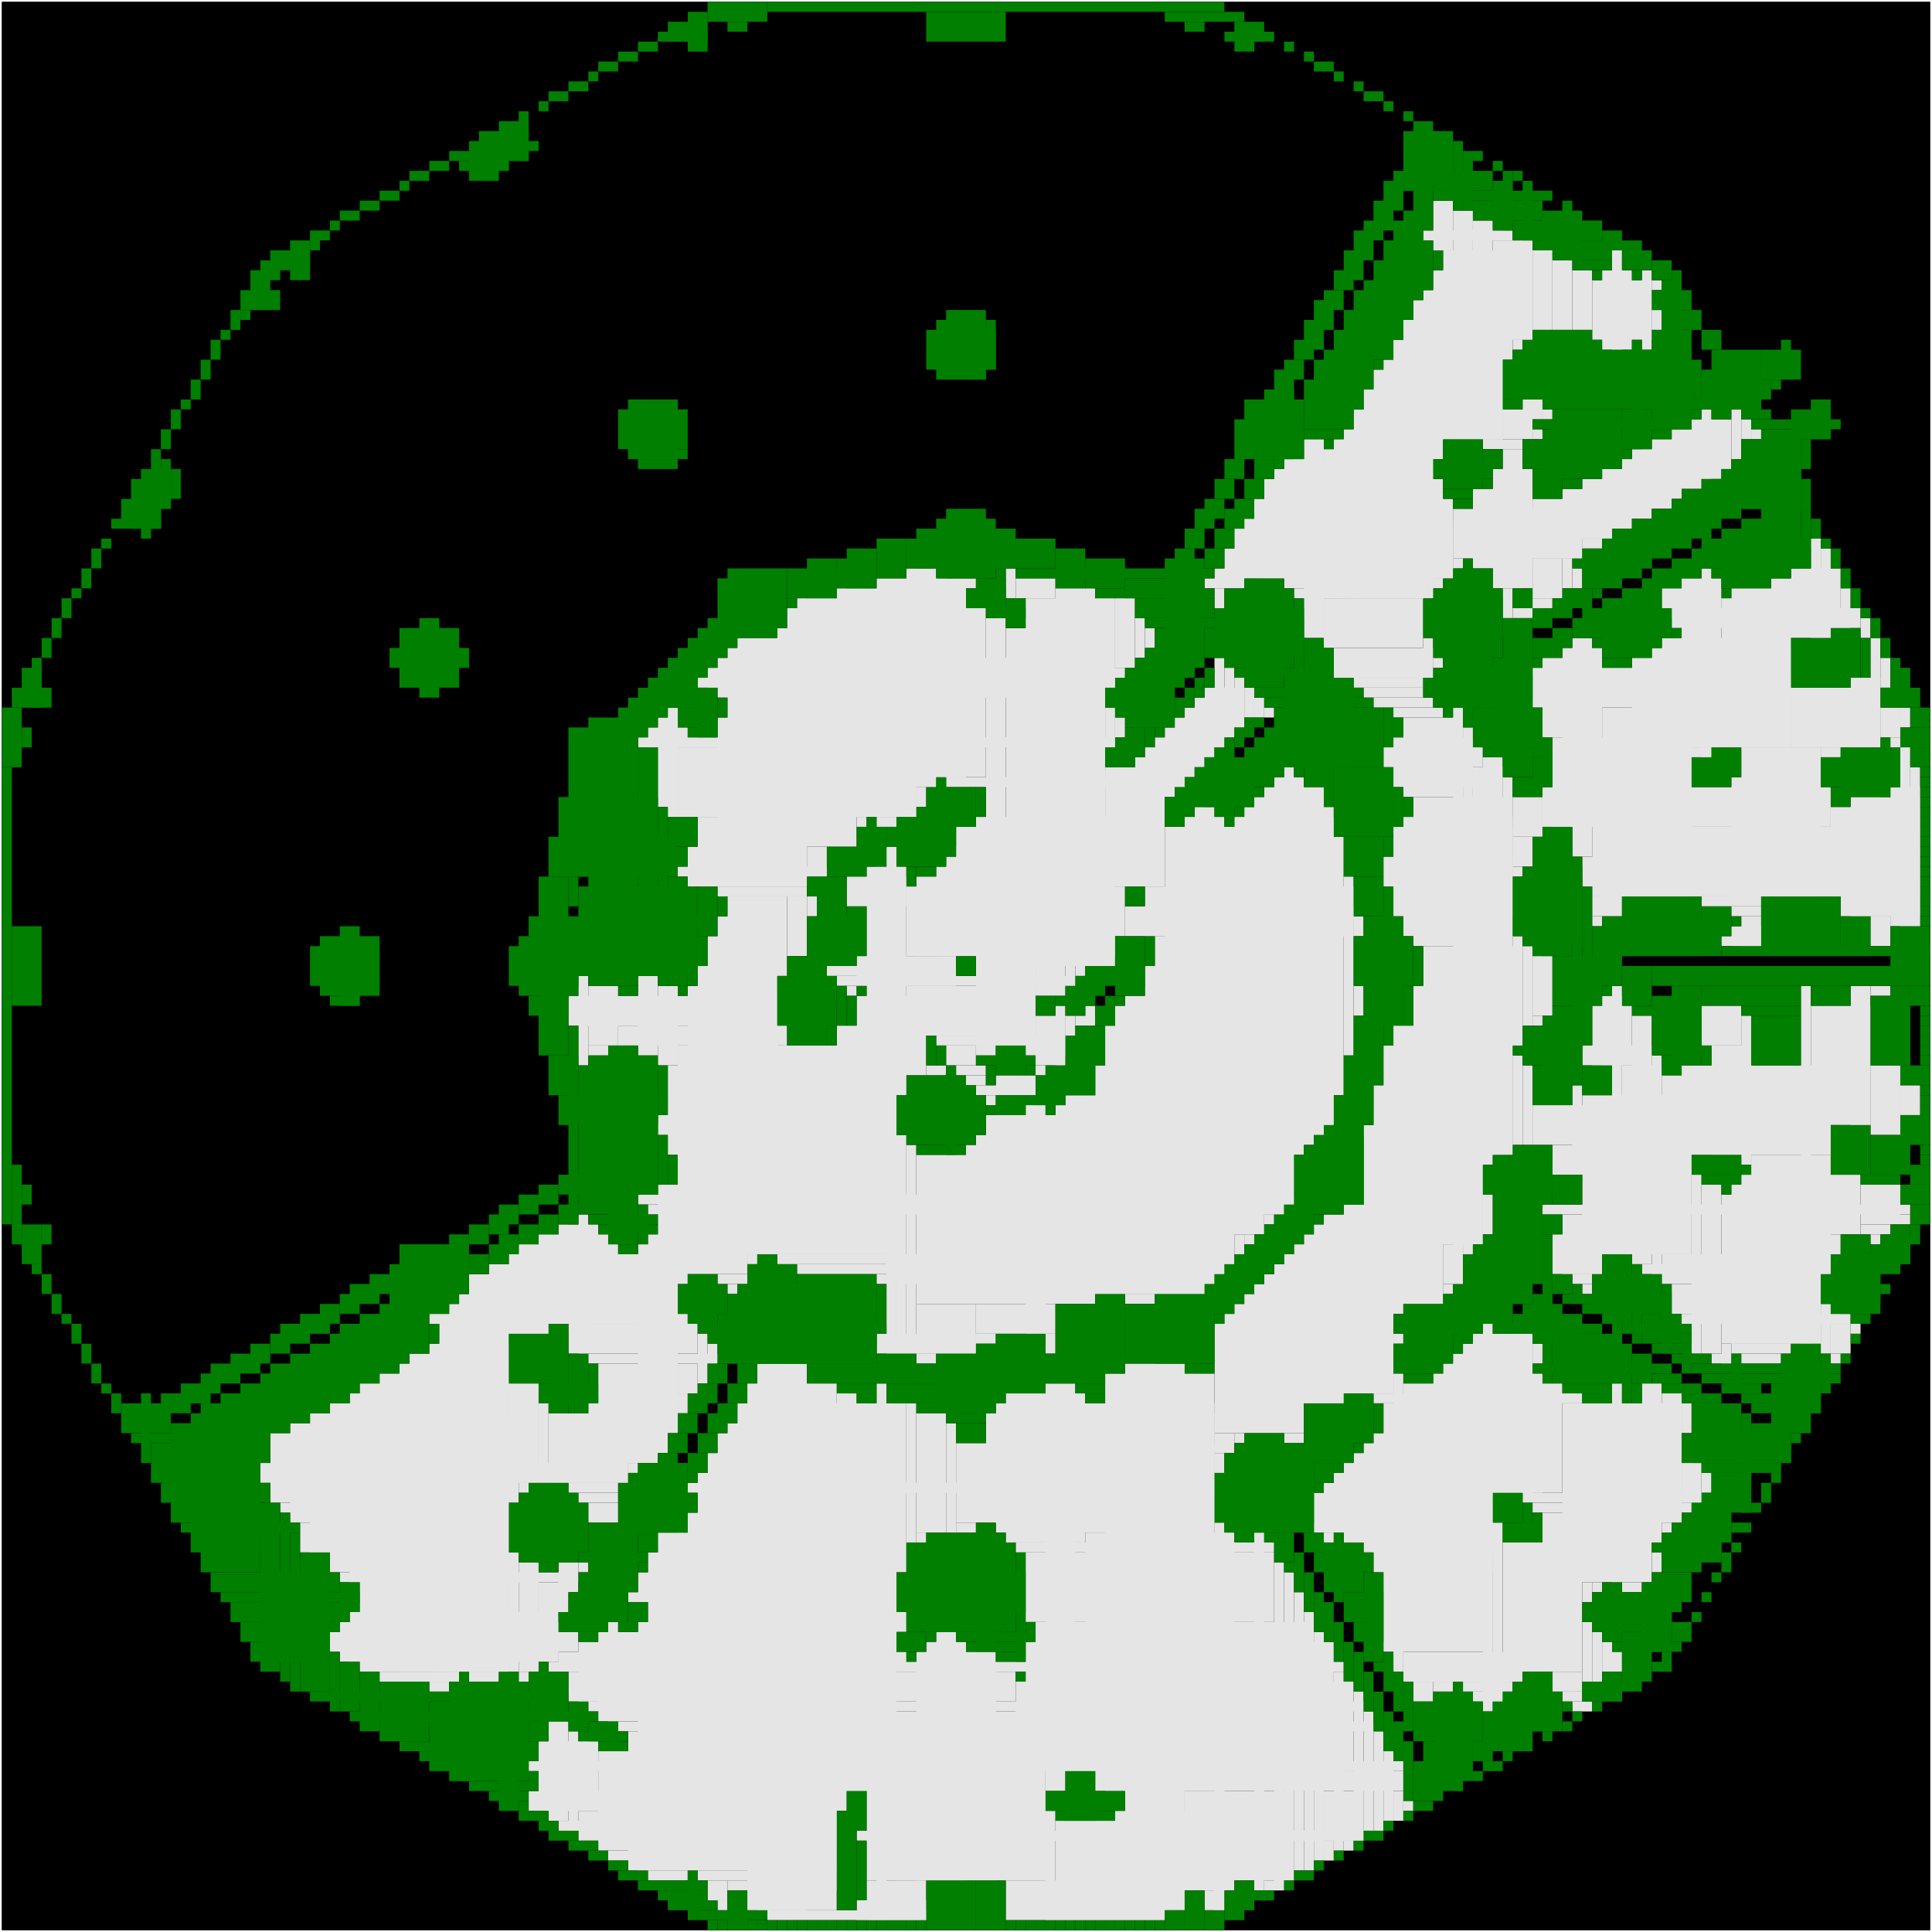 <svg xmlns="http://www.w3.org/2000/svg" version="1.1" width = "1027" height = "1027" viewBox = "-1 -1 1026 1026" preserveAspectRatio = "none" shape-rendering="auto">
<g style="fill:rgb(0,0,0);">
 <rect x="0" y="0" width="1024" height="1024"/>
 <rect x="0" y="0" width="1024" height="1024"/>
</g><g style="fill:rgb(229,229,229);">
 <rect x="760.082" y="105.567" width="10.557" height="26.392"/>
 <rect x="770.639" y="110.845" width="10.557" height="121.402"/>
 <rect x="781.196" y="116.124" width="10.557" height="116.124"/>
 <rect x="754.804" y="121.402" width="47.505" height="5.278"/>
 <rect x="791.753" y="126.68" width="21.113" height="52.783"/>
 <rect x="765.361" y="131.959" width="47.505" height="47.505"/>
 <rect x="812.866" y="131.959" width="10.557" height="42.227"/>
 <rect x="855.093" y="131.959" width="5.278" height="52.783"/>
 <rect x="823.423" y="137.237" width="10.557" height="36.949"/>
 <rect x="760.082" y="142.515" width="42.227" height="47.505"/>
 <rect x="833.979" y="142.515" width="10.557" height="31.67"/>
 <rect x="849.814" y="142.515" width="15.835" height="42.227"/>
 <rect x="870.928" y="142.515" width="5.278" height="42.227"/>
 <rect x="844.536" y="147.794" width="31.67" height="31.67"/>
 <rect x="876.206" y="147.794" width="5.278" height="5.278"/>
 <rect x="754.804" y="153.072" width="42.227" height="79.175"/>
 <rect x="749.526" y="158.351" width="47.505" height="73.897"/>
 <rect x="876.206" y="163.629" width="5.278" height="10.557"/>
 <rect x="744.247" y="168.907" width="52.783" height="63.34"/>
 <rect x="738.969" y="179.464" width="58.062" height="52.783"/>
 <rect x="802.309" y="179.464" width="5.278" height="5.278"/>
 <rect x="733.691" y="190.021" width="63.34" height="42.227"/>
 <rect x="728.412" y="195.299" width="36.949" height="47.505"/>
 <rect x="723.134" y="205.856" width="36.948" height="110.845"/>
 <rect x="807.588" y="211.134" width="10.557" height="10.557"/>
 <rect x="717.856" y="216.412" width="42.227" height="100.289"/>
 <rect x="797.031" y="216.412" width="15.835" height="15.835"/>
 <rect x="818.144" y="216.412" width="5.278" height="5.278"/>
 <rect x="902.598" y="216.412" width="5.278" height="36.949"/>
 <rect x="918.433" y="216.412" width="5.278" height="26.392"/>
 <rect x="897.32" y="221.691" width="21.113" height="26.392"/>
 <rect x="923.711" y="221.691" width="5.278" height="10.557"/>
 <rect x="712.577" y="226.969" width="47.505" height="89.732"/>
 <rect x="812.866" y="226.969" width="5.278" height="5.278"/>
 <rect x="886.763" y="226.969" width="26.392" height="26.392"/>
 <rect x="928.99" y="226.969" width="5.278" height="5.278"/>
 <rect x="691.464" y="232.247" width="10.557" height="105.567"/>
 <rect x="707.299" y="232.247" width="52.783" height="84.454"/>
 <rect x="786.474" y="232.247" width="21.113" height="5.278"/>
 <rect x="876.206" y="232.247" width="26.392" height="26.392"/>
 <rect x="702.021" y="237.526" width="58.062" height="79.175"/>
 <rect x="797.031" y="237.526" width="10.557" height="73.897"/>
 <rect x="865.649" y="237.526" width="26.392" height="26.392"/>
 <rect x="680.907" y="242.804" width="79.175" height="68.618"/>
 <rect x="860.371" y="242.804" width="26.392" height="26.392"/>
 <rect x="675.629" y="248.082" width="84.454" height="58.062"/>
 <rect x="791.753" y="248.082" width="21.113" height="63.34"/>
 <rect x="849.814" y="248.082" width="26.392" height="26.392"/>
 <rect x="670.351" y="253.361" width="95.01" height="52.783"/>
 <rect x="839.258" y="253.361" width="26.392" height="26.392"/>
 <rect x="781.196" y="258.639" width="31.67" height="42.227"/>
 <rect x="828.701" y="258.639" width="26.392" height="26.392"/>
 <rect x="665.072" y="263.918" width="105.567" height="42.227"/>
 <rect x="812.866" y="263.918" width="26.392" height="31.67"/>
 <rect x="770.639" y="269.196" width="68.618" height="26.392"/>
 <rect x="659.794" y="274.474" width="110.845" height="31.67"/>
 <rect x="654.515" y="279.753" width="116.124" height="26.392"/>
 <rect x="839.258" y="285.031" width="10.557" height="5.278"/>
 <rect x="960.66" y="285.031" width="5.278" height="52.783"/>
 <rect x="649.237" y="290.309" width="121.402" height="15.835"/>
 <rect x="965.938" y="290.309" width="5.278" height="47.505"/>
 <rect x="770.639" y="295.588" width="5.278" height="5.278"/>
 <rect x="812.866" y="295.588" width="15.835" height="21.113"/>
 <rect x="828.701" y="295.588" width="5.278" height="15.835"/>
 <rect x="480.33" y="300.866" width="15.835" height="116.124"/>
 <rect x="533.113" y="300.866" width="5.278" height="15.835"/>
 <rect x="643.959" y="300.866" width="15.835" height="10.557"/>
 <rect x="833.979" y="300.866" width="5.278" height="10.557"/>
 <rect x="902.598" y="300.866" width="5.278" height="100.289"/>
 <rect x="950.103" y="300.866" width="26.392" height="31.67"/>
 <rect x="464.495" y="306.144" width="47.505" height="105.567"/>
 <rect x="512" y="306.144" width="5.278" height="5.278"/>
 <rect x="538.392" y="306.144" width="21.113" height="10.557"/>
 <rect x="638.68" y="306.144" width="21.113" height="5.278"/>
 <rect x="760.082" y="306.144" width="5.278" height="5.278"/>
 <rect x="892.041" y="306.144" width="21.113" height="89.732"/>
 <rect x="939.546" y="306.144" width="31.67" height="31.67"/>
 <rect x="443.381" y="311.423" width="68.619" height="100.289"/>
 <rect x="559.505" y="311.423" width="21.113" height="200.577"/>
 <rect x="643.959" y="311.423" width="5.278" height="10.557"/>
 <rect x="686.186" y="311.423" width="73.897" height="5.278"/>
 <rect x="797.031" y="311.423" width="5.278" height="15.835"/>
 <rect x="881.484" y="311.423" width="31.67" height="10.557"/>
 <rect x="918.433" y="311.423" width="31.67" height="84.454"/>
 <rect x="976.495" y="311.423" width="5.278" height="21.113"/>
 <rect x="422.268" y="316.701" width="89.732" height="95.01"/>
 <rect x="543.67" y="316.701" width="47.505" height="47.505"/>
 <rect x="591.175" y="316.701" width="10.557" height="36.948"/>
 <rect x="702.021" y="316.701" width="52.783" height="26.392"/>
 <rect x="812.866" y="316.701" width="10.557" height="5.278"/>
 <rect x="913.155" y="316.701" width="36.948" height="79.175"/>
 <rect x="416.99" y="321.979" width="105.567" height="89.732"/>
 <rect x="802.309" y="321.979" width="10.557" height="5.278"/>
 <rect x="886.763" y="321.979" width="100.289" height="10.557"/>
 <rect x="522.557" y="327.258" width="10.557" height="226.969"/>
 <rect x="601.732" y="327.258" width="5.278" height="21.113"/>
 <rect x="987.052" y="327.258" width="5.278" height="10.557"/>
 <rect x="411.711" y="332.536" width="84.454" height="84.454"/>
 <rect x="533.113" y="332.536" width="52.783" height="179.464"/>
 <rect x="607.01" y="332.536" width="5.278" height="10.557"/>
 <rect x="390.598" y="337.814" width="95.01" height="95.01"/>
 <rect x="754.804" y="337.814" width="5.278" height="21.113"/>
 <rect x="833.979" y="337.814" width="10.557" height="116.124"/>
 <rect x="881.484" y="337.814" width="68.619" height="58.062"/>
 <rect x="992.33" y="337.814" width="5.278" height="58.062"/>
 <rect x="385.32" y="343.093" width="100.289" height="89.732"/>
 <rect x="707.299" y="343.093" width="52.783" height="15.835"/>
 <rect x="828.701" y="343.093" width="21.113" height="95.01"/>
 <rect x="876.206" y="343.093" width="73.897" height="52.783"/>
 <rect x="380.041" y="348.371" width="205.856" height="21.113"/>
 <rect x="643.959" y="348.371" width="5.278" height="47.505"/>
 <rect x="760.082" y="348.371" width="5.278" height="5.278"/>
 <rect x="818.144" y="348.371" width="31.67" height="42.227"/>
 <rect x="865.649" y="348.371" width="84.454" height="47.505"/>
 <rect x="997.608" y="348.371" width="5.278" height="15.835"/>
 <rect x="374.763" y="353.649" width="216.412" height="10.557"/>
 <rect x="591.175" y="353.649" width="5.278" height="5.278"/>
 <rect x="649.237" y="353.649" width="5.278" height="36.949"/>
 <rect x="812.866" y="353.649" width="137.237" height="21.113"/>
 <rect x="369.485" y="358.928" width="221.691" height="5.278"/>
 <rect x="654.515" y="358.928" width="5.278" height="26.392"/>
 <rect x="717.856" y="358.928" width="36.949" height="5.278"/>
 <rect x="981.773" y="358.928" width="15.835" height="36.948"/>
 <rect x="638.68" y="364.206" width="21.113" height="21.113"/>
 <rect x="659.794" y="364.206" width="5.278" height="15.835"/>
 <rect x="723.134" y="364.206" width="31.67" height="5.278"/>
 <rect x="950.103" y="364.206" width="47.505" height="31.67"/>
 <rect x="633.402" y="369.485" width="21.113" height="21.113"/>
 <rect x="665.072" y="369.485" width="5.278" height="10.557"/>
 <rect x="728.412" y="369.485" width="31.67" height="5.278"/>
 <rect x="353.649" y="374.763" width="5.278" height="58.062"/>
 <rect x="585.897" y="374.763" width="5.278" height="21.113"/>
 <rect x="628.124" y="374.763" width="21.113" height="21.113"/>
 <rect x="670.351" y="374.763" width="5.278" height="5.278"/>
 <rect x="738.969" y="374.763" width="26.392" height="5.278"/>
 <rect x="770.639" y="374.763" width="5.278" height="306.144"/>
 <rect x="849.814" y="374.763" width="47.505" height="100.289"/>
 <rect x="997.608" y="374.763" width="10.557" height="15.835"/>
 <rect x="1008.16" y="374.763" width="5.278" height="10.557"/>
 <rect x="348.371" y="380.041" width="10.557" height="47.505"/>
 <rect x="380.041" y="380.041" width="73.897" height="68.618"/>
 <rect x="591.175" y="380.041" width="5.278" height="10.557"/>
 <rect x="622.845" y="380.041" width="21.113" height="21.113"/>
 <rect x="744.247" y="380.041" width="31.67" height="42.227"/>
 <rect x="343.093" y="385.32" width="21.113" height="10.557"/>
 <rect x="617.567" y="385.32" width="21.113" height="21.113"/>
 <rect x="775.917" y="385.32" width="5.278" height="279.753"/>
 <rect x="337.814" y="390.598" width="253.361" height="5.278"/>
 <rect x="612.289" y="390.598" width="21.113" height="21.113"/>
 <rect x="738.969" y="390.598" width="42.227" height="26.392"/>
 <rect x="823.423" y="390.598" width="73.897" height="47.505"/>
 <rect x="1002.89" y="390.598" width="5.278" height="5.278"/>
 <rect x="358.928" y="395.876" width="126.68" height="36.949"/>
 <rect x="607.01" y="395.876" width="21.113" height="21.113"/>
 <rect x="733.691" y="395.876" width="52.783" height="10.557"/>
 <rect x="897.32" y="395.876" width="10.557" height="5.278"/>
 <rect x="923.711" y="395.876" width="42.227" height="79.175"/>
 <rect x="965.938" y="395.876" width="10.557" height="5.278"/>
 <rect x="1008.16" y="395.876" width="5.278" height="95.01"/>
 <rect x="601.732" y="401.155" width="21.113" height="21.113"/>
 <rect x="786.474" y="401.155" width="10.557" height="211.134"/>
 <rect x="585.897" y="406.433" width="31.67" height="63.34"/>
 <rect x="680.907" y="406.433" width="5.278" height="232.247"/>
 <rect x="781.196" y="406.433" width="15.835" height="205.856"/>
 <rect x="1013.44" y="406.433" width="5.278" height="84.454"/>
 <rect x="501.443" y="411.711" width="126.68" height="5.278"/>
 <rect x="675.629" y="411.711" width="15.835" height="200.577"/>
 <rect x="797.031" y="411.711" width="5.278" height="200.577"/>
 <rect x="918.433" y="411.711" width="47.505" height="63.34"/>
 <rect x="485.608" y="416.99" width="5.278" height="10.557"/>
 <rect x="670.351" y="416.99" width="31.67" height="184.742"/>
 <rect x="818.144" y="416.99" width="153.072" height="21.113"/>
 <rect x="1002.89" y="416.99" width="15.835" height="73.897"/>
 <rect x="665.072" y="422.268" width="36.949" height="179.464"/>
 <rect x="749.526" y="422.268" width="52.783" height="79.175"/>
 <rect x="802.309" y="422.268" width="15.835" height="21.113"/>
 <rect x="981.773" y="422.268" width="36.949" height="63.34"/>
 <rect x="633.402" y="427.546" width="10.557" height="253.361"/>
 <rect x="659.794" y="427.546" width="47.505" height="168.907"/>
 <rect x="971.216" y="427.546" width="47.505" height="47.505"/>
 <rect x="369.485" y="432.825" width="58.062" height="36.949"/>
 <rect x="453.938" y="432.825" width="5.278" height="5.278"/>
 <rect x="464.495" y="432.825" width="10.557" height="5.278"/>
 <rect x="517.278" y="432.825" width="73.897" height="79.175"/>
 <rect x="628.124" y="432.825" width="21.113" height="242.804"/>
 <rect x="654.515" y="432.825" width="52.783" height="163.629"/>
 <rect x="744.247" y="432.825" width="58.062" height="63.34"/>
 <rect x="506.722" y="438.103" width="84.454" height="68.619"/>
 <rect x="617.567" y="438.103" width="89.732" height="158.351"/>
 <rect x="738.969" y="438.103" width="63.34" height="47.505"/>
 <rect x="844.536" y="438.103" width="174.186" height="36.949"/>
 <rect x="707.299" y="443.381" width="5.278" height="137.237"/>
 <rect x="802.309" y="443.381" width="10.557" height="15.835"/>
 <rect x="364.206" y="448.66" width="63.34" height="21.113"/>
 <rect x="427.546" y="448.66" width="10.557" height="15.835"/>
 <rect x="469.773" y="448.66" width="5.278" height="269.196"/>
 <rect x="501.443" y="453.938" width="89.732" height="52.783"/>
 <rect x="733.691" y="453.938" width="68.618" height="15.835"/>
 <rect x="839.258" y="453.938" width="179.464" height="15.835"/>
 <rect x="358.928" y="459.216" width="79.175" height="5.278"/>
 <rect x="459.216" y="459.216" width="21.113" height="121.402"/>
 <rect x="496.165" y="459.216" width="95.01" height="47.505"/>
 <rect x="802.309" y="459.216" width="5.278" height="5.278"/>
 <rect x="448.66" y="464.495" width="31.67" height="15.835"/>
 <rect x="485.608" y="464.495" width="105.567" height="42.227"/>
 <rect x="712.577" y="464.495" width="5.278" height="95.01"/>
 <rect x="380.041" y="469.773" width="47.505" height="5.278"/>
 <rect x="480.33" y="469.773" width="110.845" height="36.949"/>
 <rect x="591.175" y="469.773" width="5.278" height="26.392"/>
 <rect x="607.01" y="469.773" width="110.845" height="26.392"/>
 <rect x="385.32" y="475.052" width="31.67" height="42.227"/>
 <rect x="416.99" y="475.052" width="10.557" height="31.67"/>
 <rect x="427.546" y="475.052" width="5.278" height="10.557"/>
 <rect x="844.536" y="475.052" width="15.835" height="10.557"/>
 <rect x="902.598" y="475.052" width="31.67" height="5.278"/>
 <rect x="976.495" y="475.052" width="42.227" height="10.557"/>
 <rect x="596.454" y="480.33" width="121.402" height="15.835"/>
 <rect x="918.433" y="480.33" width="15.835" height="5.278"/>
 <rect x="380.041" y="485.608" width="31.67" height="179.464"/>
 <rect x="717.856" y="485.608" width="5.278" height="10.557"/>
 <rect x="844.536" y="485.608" width="5.278" height="5.278"/>
 <rect x="923.711" y="485.608" width="10.557" height="15.835"/>
 <rect x="992.33" y="485.608" width="10.557" height="15.835"/>
 <rect x="918.433" y="490.887" width="15.835" height="10.557"/>
 <rect x="374.763" y="496.165" width="36.949" height="168.907"/>
 <rect x="612.289" y="496.165" width="95.01" height="100.289"/>
 <rect x="802.309" y="496.165" width="5.278" height="58.062"/>
 <rect x="913.155" y="496.165" width="21.113" height="5.278"/>
 <rect x="754.804" y="501.443" width="52.783" height="52.783"/>
 <rect x="807.588" y="501.443" width="5.278" height="42.227"/>
 <rect x="453.938" y="506.722" width="52.783" height="15.835"/>
 <rect x="812.866" y="506.722" width="10.557" height="31.67"/>
 <rect x="369.485" y="512" width="42.227" height="153.072"/>
 <rect x="438.103" y="512" width="68.619" height="5.278"/>
 <rect x="517.278" y="512" width="31.67" height="42.227"/>
 <rect x="548.948" y="512" width="15.835" height="15.835"/>
 <rect x="564.784" y="512" width="5.278" height="10.557"/>
 <rect x="570.062" y="512" width="5.278" height="5.278"/>
 <rect x="607.01" y="512" width="89.732" height="95.01"/>
 <rect x="306.144" y="517.278" width="5.278" height="47.505"/>
 <rect x="337.814" y="517.278" width="10.557" height="42.227"/>
 <rect x="443.381" y="517.278" width="126.68" height="5.278"/>
 <rect x="311.423" y="522.557" width="15.835" height="31.67"/>
 <rect x="348.371" y="522.557" width="10.557" height="42.227"/>
 <rect x="364.206" y="522.557" width="47.505" height="142.515"/>
 <rect x="448.66" y="522.557" width="5.278" height="5.278"/>
 <rect x="480.33" y="522.557" width="68.618" height="26.392"/>
 <rect x="717.856" y="522.557" width="5.278" height="15.835"/>
 <rect x="749.526" y="522.557" width="52.783" height="89.732"/>
 <rect x="855.093" y="522.557" width="5.278" height="142.515"/>
 <rect x="955.381" y="522.557" width="5.278" height="190.021"/>
 <rect x="981.773" y="522.557" width="10.557" height="73.897"/>
 <rect x="992.33" y="522.557" width="10.557" height="5.278"/>
 <rect x="300.866" y="527.835" width="110.845" height="15.835"/>
 <rect x="453.938" y="527.835" width="36.949" height="42.227"/>
 <rect x="596.454" y="527.835" width="89.732" height="110.845"/>
 <rect x="849.814" y="527.835" width="10.557" height="36.949"/>
 <rect x="559.505" y="533.113" width="5.278" height="31.67"/>
 <rect x="575.34" y="533.113" width="5.278" height="10.557"/>
 <rect x="591.175" y="533.113" width="95.01" height="105.567"/>
 <rect x="844.536" y="533.113" width="21.113" height="31.67"/>
 <rect x="902.598" y="533.113" width="21.113" height="21.113"/>
 <rect x="960.66" y="533.113" width="31.67" height="63.34"/>
 <rect x="548.948" y="538.392" width="15.835" height="26.392"/>
 <rect x="564.784" y="538.392" width="5.278" height="10.557"/>
 <rect x="570.062" y="538.392" width="10.557" height="5.278"/>
 <rect x="812.866" y="538.392" width="5.278" height="5.278"/>
 <rect x="865.649" y="538.392" width="10.557" height="131.959"/>
 <rect x="923.711" y="538.392" width="5.278" height="79.175"/>
 <rect x="327.258" y="543.67" width="89.732" height="10.557"/>
 <rect x="443.381" y="543.67" width="36.949" height="36.948"/>
 <rect x="585.897" y="543.67" width="95.01" height="100.289"/>
 <rect x="738.969" y="543.67" width="63.34" height="68.618"/>
 <rect x="496.165" y="548.948" width="68.619" height="5.278"/>
 <rect x="311.423" y="554.227" width="10.557" height="5.278"/>
 <rect x="358.928" y="554.227" width="116.124" height="110.845"/>
 <rect x="501.443" y="554.227" width="15.835" height="10.557"/>
 <rect x="517.278" y="554.227" width="10.557" height="5.278"/>
 <rect x="543.67" y="554.227" width="21.113" height="5.278"/>
 <rect x="733.691" y="554.227" width="58.062" height="63.34"/>
 <rect x="839.258" y="554.227" width="36.949" height="10.557"/>
 <rect x="907.876" y="554.227" width="21.113" height="58.062"/>
 <rect x="802.309" y="559.505" width="5.278" height="47.505"/>
 <rect x="876.206" y="559.505" width="5.278" height="116.124"/>
 <rect x="353.649" y="564.784" width="121.402" height="47.505"/>
 <rect x="490.887" y="564.784" width="10.557" height="5.278"/>
 <rect x="506.722" y="564.784" width="15.835" height="5.278"/>
 <rect x="548.948" y="564.784" width="5.278" height="5.278"/>
 <rect x="580.619" y="564.784" width="89.732" height="89.732"/>
 <rect x="807.588" y="564.784" width="5.278" height="42.227"/>
 <rect x="860.371" y="564.784" width="21.113" height="100.289"/>
 <rect x="892.041" y="564.784" width="79.175" height="47.505"/>
 <rect x="992.33" y="564.784" width="15.835" height="36.948"/>
 <rect x="512" y="570.062" width="10.557" height="5.278"/>
 <rect x="527.835" y="570.062" width="21.113" height="10.557"/>
 <rect x="881.484" y="570.062" width="89.732" height="42.227"/>
 <rect x="517.278" y="575.34" width="31.67" height="5.278"/>
 <rect x="728.412" y="575.34" width="58.062" height="84.454"/>
 <rect x="833.979" y="575.34" width="5.278" height="47.505"/>
 <rect x="1008.16" y="575.34" width="10.557" height="15.835"/>
 <rect x="522.557" y="580.619" width="5.278" height="5.278"/>
 <rect x="564.784" y="580.619" width="89.732" height="89.732"/>
 <rect x="839.258" y="580.619" width="58.062" height="84.454"/>
 <rect x="543.67" y="585.897" width="10.557" height="121.402"/>
 <rect x="559.505" y="585.897" width="89.732" height="89.732"/>
 <rect x="812.866" y="585.897" width="158.351" height="21.113"/>
 <rect x="348.371" y="591.175" width="126.68" height="10.557"/>
 <rect x="522.557" y="591.175" width="116.124" height="95.01"/>
 <rect x="723.134" y="596.454" width="63.34" height="63.34"/>
 <rect x="475.052" y="601.732" width="5.278" height="116.124"/>
 <rect x="517.278" y="601.732" width="121.402" height="84.454"/>
 <rect x="480.33" y="607.01" width="5.278" height="110.845"/>
 <rect x="512" y="607.01" width="126.68" height="79.175"/>
 <rect x="823.423" y="607.01" width="73.897" height="15.835"/>
 <rect x="485.608" y="612.289" width="95.01" height="79.175"/>
 <rect x="928.99" y="612.289" width="42.227" height="63.34"/>
 <rect x="897.32" y="622.845" width="5.278" height="95.01"/>
 <rect x="923.711" y="622.845" width="47.505" height="52.783"/>
 <rect x="971.216" y="622.845" width="15.835" height="31.67"/>
 <rect x="348.371" y="628.124" width="47.505" height="47.505"/>
 <rect x="902.598" y="628.124" width="10.557" height="89.732"/>
 <rect x="918.433" y="628.124" width="47.505" height="84.454"/>
 <rect x="987.052" y="628.124" width="21.113" height="21.113"/>
 <rect x="337.814" y="633.402" width="348.371" height="5.278"/>
 <rect x="786.474" y="633.402" width="5.278" height="21.113"/>
 <rect x="913.155" y="633.402" width="52.783" height="79.175"/>
 <rect x="343.093" y="638.68" width="337.814" height="5.278"/>
 <rect x="712.577" y="638.68" width="52.783" height="52.783"/>
 <rect x="818.144" y="638.68" width="195.299" height="5.278"/>
 <rect x="306.144" y="643.959" width="5.278" height="73.897"/>
 <rect x="670.351" y="643.959" width="5.278" height="5.278"/>
 <rect x="702.021" y="643.959" width="63.34" height="47.505"/>
 <rect x="828.701" y="643.959" width="21.113" height="31.67"/>
 <rect x="1008.16" y="643.959" width="5.278" height="5.278"/>
 <rect x="295.588" y="649.237" width="21.113" height="52.783"/>
 <rect x="696.742" y="649.237" width="47.505" height="47.505"/>
 <rect x="987.052" y="649.237" width="15.835" height="5.278"/>
 <rect x="285.031" y="654.515" width="36.948" height="47.505"/>
 <rect x="343.093" y="654.515" width="21.113" height="26.392"/>
 <rect x="654.515" y="654.515" width="5.278" height="10.557"/>
 <rect x="659.794" y="654.515" width="5.278" height="5.278"/>
 <rect x="691.464" y="654.515" width="47.505" height="84.454"/>
 <rect x="823.423" y="654.515" width="26.392" height="21.113"/>
 <rect x="971.216" y="654.515" width="5.278" height="10.557"/>
 <rect x="992.33" y="654.515" width="5.278" height="5.278"/>
 <rect x="274.474" y="659.794" width="52.783" height="42.227"/>
 <rect x="337.814" y="659.794" width="21.113" height="100.289"/>
 <rect x="686.186" y="659.794" width="52.783" height="79.175"/>
 <rect x="765.361" y="659.794" width="10.557" height="21.113"/>
 <rect x="269.196" y="665.072" width="89.732" height="36.949"/>
 <rect x="395.876" y="665.072" width="5.278" height="5.278"/>
 <rect x="411.711" y="665.072" width="242.804" height="5.278"/>
 <rect x="680.907" y="665.072" width="58.062" height="73.897"/>
 <rect x="881.484" y="665.072" width="84.454" height="15.835"/>
 <rect x="258.639" y="670.351" width="31.67" height="36.948"/>
 <rect x="422.268" y="670.351" width="226.969" height="5.278"/>
 <rect x="675.629" y="670.351" width="63.34" height="68.618"/>
 <rect x="870.928" y="670.351" width="100.289" height="5.278"/>
 <rect x="248.082" y="675.629" width="42.227" height="31.67"/>
 <rect x="380.041" y="675.629" width="15.835" height="5.278"/>
 <rect x="464.495" y="675.629" width="179.464" height="5.278"/>
 <rect x="670.351" y="675.629" width="68.618" height="63.34"/>
 <rect x="833.979" y="675.629" width="10.557" height="5.278"/>
 <rect x="385.32" y="680.907" width="5.278" height="5.278"/>
 <rect x="665.072" y="680.907" width="73.897" height="58.062"/>
 <rect x="765.361" y="680.907" width="5.278" height="5.278"/>
 <rect x="839.258" y="680.907" width="5.278" height="5.278"/>
 <rect x="886.763" y="680.907" width="79.175" height="15.835"/>
 <rect x="242.804" y="686.186" width="26.392" height="200.577"/>
 <rect x="596.454" y="686.186" width="15.835" height="5.278"/>
 <rect x="659.794" y="686.186" width="52.783" height="58.062"/>
 <rect x="237.526" y="691.464" width="31.67" height="195.299"/>
 <rect x="485.608" y="691.464" width="31.67" height="26.392"/>
 <rect x="517.278" y="691.464" width="42.227" height="15.835"/>
 <rect x="654.515" y="691.464" width="58.062" height="52.783"/>
 <rect x="965.938" y="691.464" width="5.278" height="26.392"/>
 <rect x="226.969" y="696.742" width="137.237" height="5.278"/>
 <rect x="649.237" y="696.742" width="63.34" height="47.505"/>
 <rect x="892.041" y="696.742" width="89.732" height="5.278"/>
 <rect x="232.247" y="702.021" width="36.948" height="184.742"/>
 <rect x="300.866" y="702.021" width="68.619" height="15.835"/>
 <rect x="643.959" y="702.021" width="47.505" height="58.062"/>
 <rect x="786.474" y="702.021" width="5.278" height="205.856"/>
 <rect x="971.216" y="702.021" width="10.557" height="15.835"/>
 <rect x="981.773" y="702.021" width="5.278" height="5.278"/>
 <rect x="369.485" y="707.299" width="5.278" height="26.392"/>
 <rect x="464.495" y="707.299" width="52.783" height="10.557"/>
 <rect x="517.278" y="707.299" width="10.557" height="5.278"/>
 <rect x="554.227" y="707.299" width="5.278" height="10.557"/>
 <rect x="738.969" y="707.299" width="5.278" height="5.278"/>
 <rect x="781.196" y="707.299" width="31.67" height="84.454"/>
 <rect x="226.969" y="712.577" width="42.227" height="174.186"/>
 <rect x="374.763" y="712.577" width="5.278" height="10.557"/>
 <rect x="775.917" y="712.577" width="36.949" height="79.175"/>
 <rect x="812.866" y="712.577" width="5.278" height="10.557"/>
 <rect x="913.155" y="712.577" width="5.278" height="10.557"/>
 <rect x="918.433" y="712.577" width="31.67" height="5.278"/>
 <rect x="216.412" y="717.856" width="52.783" height="168.907"/>
 <rect x="311.423" y="717.856" width="68.619" height="5.278"/>
 <rect x="485.608" y="717.856" width="10.557" height="5.278"/>
 <rect x="770.639" y="717.856" width="42.227" height="73.897"/>
 <rect x="907.876" y="717.856" width="10.557" height="5.278"/>
 <rect x="923.711" y="717.856" width="21.113" height="5.278"/>
 <rect x="971.216" y="717.856" width="5.278" height="5.278"/>
 <rect x="211.134" y="723.134" width="58.062" height="163.629"/>
 <rect x="316.701" y="723.134" width="36.948" height="47.505"/>
 <rect x="358.928" y="723.134" width="10.557" height="15.835"/>
 <rect x="401.155" y="723.134" width="26.392" height="290.309"/>
 <rect x="596.454" y="723.134" width="31.67" height="290.309"/>
 <rect x="765.361" y="723.134" width="47.505" height="68.618"/>
 <rect x="200.577" y="728.412" width="68.618" height="158.351"/>
 <rect x="585.897" y="728.412" width="58.062" height="221.691"/>
 <rect x="738.969" y="728.412" width="5.278" height="158.351"/>
 <rect x="760.082" y="728.412" width="58.062" height="63.34"/>
 <rect x="190.021" y="733.691" width="79.175" height="153.072"/>
 <rect x="269.196" y="733.691" width="15.835" height="52.783"/>
 <rect x="395.876" y="733.691" width="47.505" height="279.753"/>
 <rect x="464.495" y="733.691" width="5.278" height="285.031"/>
 <rect x="554.227" y="733.691" width="15.835" height="205.856"/>
 <rect x="744.247" y="733.691" width="84.454" height="58.062"/>
 <rect x="855.093" y="733.691" width="5.278" height="105.567"/>
 <rect x="870.928" y="733.691" width="10.557" height="84.454"/>
 <rect x="184.742" y="738.969" width="84.454" height="100.289"/>
 <rect x="358.928" y="738.969" width="5.278" height="10.557"/>
 <rect x="443.381" y="738.969" width="10.557" height="211.134"/>
 <rect x="533.113" y="738.969" width="42.227" height="79.175"/>
 <rect x="728.412" y="738.969" width="110.845" height="5.278"/>
 <rect x="881.484" y="738.969" width="10.557" height="68.619"/>
 <rect x="174.186" y="744.247" width="95.01" height="89.732"/>
 <rect x="285.031" y="744.247" width="5.278" height="42.227"/>
 <rect x="311.423" y="744.247" width="36.949" height="31.67"/>
 <rect x="390.598" y="744.247" width="89.732" height="89.732"/>
 <rect x="480.33" y="744.247" width="5.278" height="73.897"/>
 <rect x="527.835" y="744.247" width="116.124" height="68.618"/>
 <rect x="733.691" y="744.247" width="58.062" height="131.959"/>
 <rect x="828.701" y="744.247" width="63.34" height="63.34"/>
 <rect x="892.041" y="744.247" width="5.278" height="15.835"/>
 <rect x="163.629" y="749.526" width="105.567" height="73.897"/>
 <rect x="290.309" y="749.526" width="42.227" height="36.949"/>
 <rect x="485.608" y="749.526" width="15.835" height="63.34"/>
 <rect x="522.557" y="749.526" width="121.402" height="58.062"/>
 <rect x="153.072" y="754.804" width="116.124" height="52.783"/>
 <rect x="385.32" y="754.804" width="89.732" height="195.299"/>
 <rect x="501.443" y="754.804" width="5.278" height="58.062"/>
 <rect x="142.515" y="760.082" width="131.959" height="36.948"/>
 <rect x="380.041" y="760.082" width="95.01" height="190.021"/>
 <rect x="643.959" y="760.082" width="10.557" height="10.557"/>
 <rect x="654.515" y="760.082" width="5.278" height="5.278"/>
 <rect x="680.907" y="760.082" width="10.557" height="5.278"/>
 <rect x="728.412" y="760.082" width="63.34" height="73.897"/>
 <rect x="506.722" y="765.361" width="137.237" height="42.227"/>
 <rect x="723.134" y="765.361" width="68.618" height="58.062"/>
 <rect x="374.763" y="770.639" width="100.289" height="179.464"/>
 <rect x="643.959" y="770.639" width="5.278" height="10.557"/>
 <rect x="717.856" y="770.639" width="73.897" height="47.505"/>
 <rect x="137.237" y="775.917" width="195.299" height="10.557"/>
 <rect x="332.536" y="775.917" width="5.278" height="5.278"/>
 <rect x="712.577" y="775.917" width="79.175" height="42.227"/>
 <rect x="892.041" y="775.917" width="10.557" height="21.113"/>
 <rect x="369.485" y="781.196" width="105.567" height="168.907"/>
 <rect x="707.299" y="781.196" width="84.454" height="31.67"/>
 <rect x="902.598" y="781.196" width="5.278" height="10.557"/>
 <rect x="274.474" y="786.474" width="5.278" height="5.278"/>
 <rect x="300.866" y="786.474" width="26.392" height="5.278"/>
 <rect x="364.206" y="786.474" width="279.753" height="5.278"/>
 <rect x="702.021" y="786.474" width="89.732" height="26.392"/>
 <rect x="306.144" y="791.753" width="21.113" height="5.278"/>
 <rect x="696.742" y="791.753" width="95.01" height="21.113"/>
 <rect x="807.588" y="791.753" width="95.01" height="5.278"/>
 <rect x="147.794" y="797.031" width="121.402" height="5.278"/>
 <rect x="311.423" y="797.031" width="15.835" height="10.557"/>
 <rect x="812.866" y="797.031" width="84.454" height="5.278"/>
 <rect x="364.206" y="802.309" width="110.845" height="147.794"/>
 <rect x="818.144" y="802.309" width="58.062" height="36.948"/>
 <rect x="158.351" y="807.588" width="110.845" height="15.835"/>
 <rect x="506.722" y="807.588" width="10.557" height="5.278"/>
 <rect x="643.959" y="807.588" width="5.278" height="205.856"/>
 <rect x="791.753" y="807.588" width="5.278" height="95.01"/>
 <rect x="881.484" y="807.588" width="5.278" height="5.278"/>
 <rect x="348.371" y="812.866" width="126.68" height="137.237"/>
 <rect x="485.608" y="812.866" width="5.278" height="5.278"/>
 <rect x="575.34" y="812.866" width="79.175" height="126.68"/>
 <rect x="665.072" y="812.866" width="5.278" height="190.021"/>
 <rect x="702.021" y="812.866" width="5.278" height="5.278"/>
 <rect x="538.392" y="818.144" width="137.237" height="5.278"/>
 <rect x="797.031" y="818.144" width="42.227" height="68.619"/>
 <rect x="269.196" y="823.423" width="5.278" height="63.34"/>
 <rect x="343.093" y="823.423" width="131.959" height="126.68"/>
 <rect x="543.67" y="823.423" width="131.959" height="36.948"/>
 <rect x="876.206" y="823.423" width="5.278" height="10.557"/>
 <rect x="274.474" y="828.701" width="10.557" height="58.062"/>
 <rect x="295.588" y="828.701" width="10.557" height="15.835"/>
 <rect x="306.144" y="828.701" width="5.278" height="5.278"/>
 <rect x="675.629" y="828.701" width="5.278" height="174.186"/>
 <rect x="179.464" y="833.979" width="126.68" height="5.278"/>
 <rect x="337.814" y="833.979" width="137.237" height="15.835"/>
 <rect x="680.907" y="833.979" width="5.278" height="163.629"/>
 <rect x="285.031" y="839.258" width="15.835" height="15.835"/>
 <rect x="839.258" y="839.258" width="5.278" height="10.557"/>
 <rect x="844.536" y="839.258" width="5.278" height="5.278"/>
 <rect x="860.371" y="839.258" width="10.557" height="5.278"/>
 <rect x="332.536" y="844.536" width="142.515" height="5.278"/>
 <rect x="686.186" y="844.536" width="5.278" height="147.794"/>
 <rect x="184.742" y="855.093" width="110.845" height="26.392"/>
 <rect x="475.052" y="855.093" width="5.278" height="10.557"/>
 <rect x="691.464" y="855.093" width="5.278" height="137.237"/>
 <rect x="179.464" y="860.371" width="116.124" height="21.113"/>
 <rect x="321.979" y="860.371" width="5.278" height="52.784"/>
 <rect x="337.814" y="860.371" width="105.567" height="131.959"/>
 <rect x="548.948" y="860.371" width="147.794" height="79.175"/>
 <rect x="839.258" y="860.371" width="5.278" height="31.67"/>
 <rect x="174.186" y="865.649" width="131.959" height="10.557"/>
 <rect x="316.701" y="865.649" width="158.35" height="47.505"/>
 <rect x="496.165" y="865.649" width="10.557" height="131.959"/>
 <rect x="696.742" y="865.649" width="5.278" height="121.402"/>
 <rect x="844.536" y="865.649" width="5.278" height="26.392"/>
 <rect x="306.144" y="870.928" width="168.907" height="31.67"/>
 <rect x="490.887" y="870.928" width="21.113" height="126.68"/>
 <rect x="543.67" y="870.928" width="163.629" height="68.618"/>
 <rect x="849.814" y="870.928" width="5.278" height="15.835"/>
 <rect x="295.588" y="876.206" width="184.742" height="10.557"/>
 <rect x="485.608" y="876.206" width="42.227" height="121.402"/>
 <rect x="744.247" y="876.206" width="63.34" height="15.835"/>
 <rect x="855.093" y="876.206" width="5.278" height="10.557"/>
 <rect x="290.309" y="881.484" width="422.268" height="5.278"/>
 <rect x="200.577" y="886.763" width="42.227" height="5.278"/>
 <rect x="248.082" y="886.763" width="15.835" height="5.278"/>
 <rect x="274.474" y="886.763" width="5.278" height="5.278"/>
 <rect x="300.866" y="886.763" width="237.526" height="15.835"/>
 <rect x="707.299" y="886.763" width="5.278" height="95.01"/>
 <rect x="823.423" y="886.763" width="15.835" height="10.557"/>
 <rect x="226.969" y="892.041" width="10.557" height="5.278"/>
 <rect x="538.392" y="892.041" width="179.464" height="47.505"/>
 <rect x="749.526" y="892.041" width="10.557" height="10.557"/>
 <rect x="760.082" y="892.041" width="10.557" height="5.278"/>
 <rect x="775.917" y="892.041" width="26.392" height="5.278"/>
 <rect x="717.856" y="897.32" width="5.278" height="79.175"/>
 <rect x="781.196" y="897.32" width="15.835" height="5.278"/>
 <rect x="828.701" y="897.32" width="10.557" height="5.278"/>
 <rect x="311.423" y="902.598" width="411.711" height="5.278"/>
 <rect x="833.979" y="902.598" width="10.557" height="5.278"/>
 <rect x="475.052" y="907.876" width="79.175" height="89.732"/>
 <rect x="723.134" y="907.876" width="5.278" height="63.34"/>
 <rect x="290.309" y="913.155" width="10.557" height="52.783"/>
 <rect x="327.258" y="913.155" width="401.155" height="5.278"/>
 <rect x="300.866" y="918.433" width="5.278" height="52.783"/>
 <rect x="332.536" y="918.433" width="110.845" height="73.897"/>
 <rect x="728.412" y="918.433" width="5.278" height="52.783"/>
 <rect x="285.031" y="923.711" width="31.67" height="36.949"/>
 <rect x="316.701" y="928.99" width="126.68" height="52.783"/>
 <rect x="733.691" y="928.99" width="5.278" height="36.948"/>
 <rect x="279.753" y="934.268" width="464.495" height="5.278"/>
 <rect x="554.227" y="939.546" width="10.557" height="10.557"/>
 <rect x="580.619" y="939.546" width="163.629" height="10.557"/>
 <rect x="279.753" y="950.103" width="168.907" height="10.557"/>
 <rect x="459.216" y="950.103" width="95.01" height="47.505"/>
 <rect x="628.124" y="950.103" width="58.062" height="47.505"/>
 <rect x="702.021" y="950.103" width="21.113" height="26.392"/>
 <rect x="738.969" y="950.103" width="5.278" height="15.835"/>
 <rect x="744.247" y="955.381" width="5.278" height="5.278"/>
 <rect x="306.144" y="960.66" width="137.237" height="15.835"/>
 <rect x="554.227" y="960.66" width="5.278" height="58.062"/>
 <rect x="591.175" y="960.66" width="63.34" height="42.227"/>
 <rect x="295.588" y="965.938" width="147.794" height="5.278"/>
 <rect x="559.505" y="965.938" width="58.062" height="52.784"/>
 <rect x="453.938" y="971.216" width="269.196" height="5.278"/>
 <rect x="702.021" y="976.495" width="5.278" height="10.557"/>
 <rect x="712.577" y="976.495" width="5.278" height="5.278"/>
 <rect x="321.979" y="981.773" width="121.402" height="5.278"/>
 <rect x="343.093" y="992.33" width="21.113" height="5.278"/>
 <rect x="369.485" y="992.33" width="73.897" height="5.278"/>
 <rect x="374.763" y="997.608" width="10.557" height="10.557"/>
 <rect x="385.32" y="997.608" width="58.062" height="5.278"/>
 <rect x="459.216" y="997.608" width="31.67" height="21.113"/>
 <rect x="533.113" y="997.608" width="84.454" height="21.113"/>
 <rect x="670.351" y="997.608" width="10.557" height="5.278"/>
 <rect x="638.68" y="1002.89" width="10.557" height="10.557"/>
 <rect x="380.041" y="1008.16" width="5.278" height="5.278"/>
 <rect x="453.938" y="1008.16" width="36.949" height="10.557"/>
 <rect x="406.433" y="1013.44" width="84.454" height="5.278"/>
</g><g style="fill:rgb(0,127,0);">
 <rect x="374.763" y="0" width="31.67" height="10.557"/>
 <rect x="406.433" y="0" width="242.804" height="5.278"/>
 <rect x="364.206" y="5.278" width="10.557" height="21.113"/>
 <rect x="490.887" y="5.278" width="42.227" height="15.835"/>
 <rect x="617.567" y="5.278" width="42.227" height="5.278"/>
 <rect x="353.649" y="10.557" width="21.113" height="10.557"/>
 <rect x="385.32" y="10.557" width="10.557" height="5.278"/>
 <rect x="628.124" y="10.557" width="10.557" height="5.278"/>
 <rect x="654.515" y="10.557" width="10.557" height="15.835"/>
 <rect x="665.072" y="10.557" width="5.278" height="10.557"/>
 <rect x="348.371" y="15.835" width="26.392" height="5.278"/>
 <rect x="649.237" y="15.835" width="26.392" height="5.278"/>
 <rect x="337.814" y="21.113" width="10.557" height="5.278"/>
 <rect x="680.907" y="21.113" width="5.278" height="5.278"/>
 <rect x="327.258" y="26.392" width="10.557" height="5.278"/>
 <rect x="691.464" y="26.392" width="5.278" height="5.278"/>
 <rect x="316.701" y="31.67" width="10.557" height="5.278"/>
 <rect x="696.742" y="31.67" width="10.557" height="5.278"/>
 <rect x="311.423" y="36.949" width="5.278" height="5.278"/>
 <rect x="707.299" y="36.949" width="5.278" height="5.278"/>
 <rect x="300.866" y="42.227" width="10.557" height="5.278"/>
 <rect x="717.856" y="42.227" width="5.278" height="5.278"/>
 <rect x="290.309" y="47.505" width="10.557" height="5.278"/>
 <rect x="723.134" y="47.505" width="10.557" height="5.278"/>
 <rect x="285.031" y="52.783" width="5.278" height="5.278"/>
 <rect x="733.691" y="52.783" width="5.278" height="5.278"/>
 <rect x="274.474" y="58.062" width="5.278" height="26.392"/>
 <rect x="744.247" y="58.062" width="5.278" height="5.278"/>
 <rect x="263.918" y="63.34" width="15.835" height="21.113"/>
 <rect x="749.526" y="63.34" width="10.557" height="58.062"/>
 <rect x="253.361" y="68.619" width="15.835" height="21.113"/>
 <rect x="744.247" y="68.619" width="26.392" height="31.67"/>
 <rect x="248.082" y="73.897" width="15.835" height="21.113"/>
 <rect x="279.753" y="73.897" width="5.278" height="5.278"/>
 <rect x="770.639" y="73.897" width="5.278" height="36.949"/>
 <rect x="237.526" y="79.175" width="42.227" height="5.278"/>
 <rect x="775.917" y="79.175" width="5.278" height="31.67"/>
 <rect x="781.196" y="79.175" width="5.278" height="5.278"/>
 <rect x="226.969" y="84.454" width="10.557" height="5.278"/>
 <rect x="242.804" y="84.454" width="26.392" height="5.278"/>
 <rect x="791.753" y="84.454" width="5.278" height="5.278"/>
 <rect x="216.412" y="89.732" width="10.557" height="5.278"/>
 <rect x="738.969" y="89.732" width="52.783" height="10.557"/>
 <rect x="797.031" y="89.732" width="5.278" height="31.67"/>
 <rect x="802.309" y="89.732" width="5.278" height="5.278"/>
 <rect x="211.134" y="95.01" width="5.278" height="5.278"/>
 <rect x="733.691" y="95.01" width="10.557" height="15.835"/>
 <rect x="791.753" y="95.01" width="10.557" height="26.392"/>
 <rect x="807.588" y="95.01" width="5.278" height="31.67"/>
 <rect x="200.577" y="100.289" width="10.557" height="5.278"/>
 <rect x="760.082" y="100.289" width="63.34" height="5.278"/>
 <rect x="190.021" y="105.567" width="10.557" height="5.278"/>
 <rect x="728.412" y="105.567" width="10.557" height="15.835"/>
 <rect x="781.196" y="105.567" width="36.948" height="10.557"/>
 <rect x="828.701" y="105.567" width="5.278" height="31.67"/>
 <rect x="179.464" y="110.845" width="10.557" height="5.278"/>
 <rect x="744.247" y="110.845" width="10.557" height="47.505"/>
 <rect x="818.144" y="110.845" width="21.113" height="21.113"/>
 <rect x="174.186" y="116.124" width="5.278" height="5.278"/>
 <rect x="723.134" y="116.124" width="10.557" height="10.557"/>
 <rect x="738.969" y="116.124" width="15.835" height="42.227"/>
 <rect x="802.309" y="116.124" width="47.505" height="10.557"/>
 <rect x="163.629" y="121.402" width="5.278" height="10.557"/>
 <rect x="168.907" y="121.402" width="5.278" height="5.278"/>
 <rect x="717.856" y="121.402" width="10.557" height="15.835"/>
 <rect x="849.814" y="121.402" width="10.557" height="10.557"/>
 <rect x="153.072" y="126.68" width="10.557" height="21.113"/>
 <rect x="733.691" y="126.68" width="26.392" height="26.392"/>
 <rect x="812.866" y="126.68" width="58.062" height="5.278"/>
 <rect x="142.515" y="131.959" width="21.113" height="10.557"/>
 <rect x="712.577" y="131.959" width="10.557" height="15.835"/>
 <rect x="760.082" y="131.959" width="5.278" height="10.557"/>
 <rect x="823.423" y="131.959" width="31.67" height="5.278"/>
 <rect x="860.371" y="131.959" width="15.835" height="10.557"/>
 <rect x="137.237" y="137.237" width="10.557" height="10.557"/>
 <rect x="728.412" y="137.237" width="21.113" height="31.67"/>
 <rect x="833.979" y="137.237" width="21.113" height="5.278"/>
 <rect x="876.206" y="137.237" width="10.557" height="10.557"/>
 <rect x="131.959" y="142.515" width="10.557" height="21.113"/>
 <rect x="707.299" y="142.515" width="10.557" height="10.557"/>
 <rect x="844.536" y="142.515" width="5.278" height="5.278"/>
 <rect x="865.649" y="142.515" width="5.278" height="5.278"/>
 <rect x="886.763" y="142.515" width="5.278" height="84.454"/>
 <rect x="723.134" y="147.794" width="21.113" height="31.67"/>
 <rect x="881.484" y="147.794" width="10.557" height="79.175"/>
 <rect x="126.68" y="153.072" width="21.113" height="10.557"/>
 <rect x="702.021" y="153.072" width="10.557" height="10.557"/>
 <rect x="717.856" y="153.072" width="26.392" height="26.392"/>
 <rect x="876.206" y="153.072" width="21.113" height="10.557"/>
 <rect x="696.742" y="158.351" width="10.557" height="15.835"/>
 <rect x="121.402" y="163.629" width="5.278" height="10.557"/>
 <rect x="126.68" y="163.629" width="5.278" height="5.278"/>
 <rect x="501.443" y="163.629" width="21.113" height="36.949"/>
 <rect x="712.577" y="163.629" width="26.392" height="26.392"/>
 <rect x="892.041" y="163.629" width="10.557" height="10.557"/>
 <rect x="496.165" y="168.907" width="26.392" height="31.67"/>
 <rect x="522.557" y="168.907" width="5.278" height="26.392"/>
 <rect x="691.464" y="168.907" width="10.557" height="15.835"/>
 <rect x="116.124" y="174.186" width="5.278" height="5.278"/>
 <rect x="490.887" y="174.186" width="36.948" height="21.113"/>
 <rect x="707.299" y="174.186" width="21.113" height="31.67"/>
 <rect x="812.866" y="174.186" width="31.67" height="36.949"/>
 <rect x="876.206" y="174.186" width="21.113" height="52.783"/>
 <rect x="902.598" y="174.186" width="10.557" height="10.557"/>
 <rect x="110.845" y="179.464" width="5.278" height="10.557"/>
 <rect x="686.186" y="179.464" width="10.557" height="10.557"/>
 <rect x="807.588" y="179.464" width="42.227" height="31.67"/>
 <rect x="865.649" y="179.464" width="5.278" height="58.062"/>
 <rect x="944.825" y="179.464" width="5.278" height="21.113"/>
 <rect x="702.021" y="184.742" width="21.113" height="31.67"/>
 <rect x="802.309" y="184.742" width="95.01" height="26.392"/>
 <rect x="907.876" y="184.742" width="26.392" height="31.67"/>
 <rect x="934.268" y="184.742" width="21.113" height="15.835"/>
 <rect x="105.567" y="190.021" width="5.278" height="10.557"/>
 <rect x="680.907" y="190.021" width="10.557" height="10.557"/>
 <rect x="696.742" y="190.021" width="26.392" height="26.392"/>
 <rect x="728.412" y="190.021" width="5.278" height="5.278"/>
 <rect x="797.031" y="190.021" width="105.567" height="21.113"/>
 <rect x="675.629" y="195.299" width="10.557" height="47.505"/>
 <rect x="902.598" y="195.299" width="31.67" height="21.113"/>
 <rect x="100.289" y="200.577" width="5.278" height="10.557"/>
 <rect x="691.464" y="200.577" width="26.392" height="26.392"/>
 <rect x="934.268" y="200.577" width="5.278" height="10.557"/>
 <rect x="939.546" y="200.577" width="5.278" height="5.278"/>
 <rect x="670.351" y="205.856" width="15.835" height="36.949"/>
 <rect x="95.01" y="211.134" width="5.278" height="5.278"/>
 <rect x="332.536" y="211.134" width="26.392" height="31.67"/>
 <rect x="659.794" y="211.134" width="31.67" height="31.67"/>
 <rect x="797.031" y="211.134" width="10.557" height="5.278"/>
 <rect x="818.144" y="211.134" width="116.124" height="5.278"/>
 <rect x="960.66" y="211.134" width="10.557" height="21.113"/>
 <rect x="89.732" y="216.412" width="5.278" height="10.557"/>
 <rect x="327.258" y="216.412" width="36.948" height="21.113"/>
 <rect x="823.423" y="216.412" width="36.948" height="31.67"/>
 <rect x="860.371" y="216.412" width="15.835" height="21.113"/>
 <rect x="897.32" y="216.412" width="5.278" height="5.278"/>
 <rect x="907.876" y="216.412" width="10.557" height="5.278"/>
 <rect x="923.711" y="216.412" width="15.835" height="5.278"/>
 <rect x="950.103" y="216.412" width="21.113" height="15.835"/>
 <rect x="654.515" y="221.691" width="36.949" height="21.113"/>
 <rect x="812.866" y="221.691" width="84.454" height="5.278"/>
 <rect x="928.99" y="221.691" width="47.505" height="5.278"/>
 <rect x="84.454" y="226.969" width="5.278" height="10.557"/>
 <rect x="691.464" y="226.969" width="21.113" height="5.278"/>
 <rect x="818.144" y="226.969" width="31.67" height="26.392"/>
 <rect x="876.206" y="226.969" width="10.557" height="5.278"/>
 <rect x="934.268" y="226.969" width="21.113" height="73.897"/>
 <rect x="702.021" y="232.247" width="5.278" height="5.278"/>
 <rect x="765.361" y="232.247" width="21.113" height="26.392"/>
 <rect x="807.588" y="232.247" width="52.783" height="15.835"/>
 <rect x="923.711" y="232.247" width="31.67" height="36.948"/>
 <rect x="955.381" y="232.247" width="5.278" height="15.835"/>
 <rect x="79.175" y="237.526" width="5.278" height="42.227"/>
 <rect x="358.928" y="237.526" width="5.278" height="5.278"/>
 <rect x="786.474" y="237.526" width="10.557" height="10.557"/>
 <rect x="860.371" y="237.526" width="5.278" height="5.278"/>
 <rect x="84.454" y="242.804" width="5.278" height="26.392"/>
 <rect x="337.814" y="242.804" width="21.113" height="5.278"/>
 <rect x="649.237" y="242.804" width="10.557" height="10.557"/>
 <rect x="665.072" y="242.804" width="10.557" height="10.557"/>
 <rect x="675.629" y="242.804" width="5.278" height="5.278"/>
 <rect x="760.082" y="242.804" width="31.67" height="10.557"/>
 <rect x="918.433" y="242.804" width="36.949" height="26.392"/>
 <rect x="73.897" y="248.082" width="15.835" height="21.113"/>
 <rect x="89.732" y="248.082" width="5.278" height="15.835"/>
 <rect x="812.866" y="248.082" width="15.835" height="15.835"/>
 <rect x="913.155" y="248.082" width="42.227" height="21.113"/>
 <rect x="68.619" y="253.361" width="15.835" height="26.392"/>
 <rect x="643.959" y="253.361" width="10.557" height="10.557"/>
 <rect x="659.794" y="253.361" width="10.557" height="10.557"/>
 <rect x="786.474" y="253.361" width="5.278" height="5.278"/>
 <rect x="828.701" y="253.361" width="10.557" height="5.278"/>
 <rect x="902.598" y="253.361" width="21.113" height="21.113"/>
 <rect x="955.381" y="253.361" width="5.278" height="47.505"/>
 <rect x="765.361" y="258.639" width="15.835" height="5.278"/>
 <rect x="892.041" y="258.639" width="21.113" height="21.113"/>
 <rect x="63.34" y="263.918" width="21.113" height="15.835"/>
 <rect x="638.68" y="263.918" width="10.557" height="10.557"/>
 <rect x="654.515" y="263.918" width="10.557" height="10.557"/>
 <rect x="770.639" y="263.918" width="10.557" height="5.278"/>
 <rect x="886.763" y="263.918" width="21.113" height="21.113"/>
 <rect x="501.443" y="269.196" width="21.113" height="36.949"/>
 <rect x="633.402" y="269.196" width="10.557" height="10.557"/>
 <rect x="649.237" y="269.196" width="10.557" height="10.557"/>
 <rect x="876.206" y="269.196" width="21.113" height="21.113"/>
 <rect x="58.062" y="274.474" width="26.392" height="5.278"/>
 <rect x="496.165" y="274.474" width="31.67" height="31.67"/>
 <rect x="865.649" y="274.474" width="21.113" height="21.113"/>
 <rect x="923.711" y="274.474" width="26.392" height="31.67"/>
 <rect x="960.66" y="274.474" width="5.278" height="10.557"/>
 <rect x="73.897" y="279.753" width="5.278" height="5.278"/>
 <rect x="485.608" y="279.753" width="52.783" height="21.113"/>
 <rect x="628.124" y="279.753" width="10.557" height="10.557"/>
 <rect x="643.959" y="279.753" width="10.557" height="10.557"/>
 <rect x="855.093" y="279.753" width="21.113" height="21.113"/>
 <rect x="913.155" y="279.753" width="26.392" height="31.67"/>
 <rect x="52.783" y="285.031" width="5.278" height="5.278"/>
 <rect x="464.495" y="285.031" width="15.835" height="21.113"/>
 <rect x="480.33" y="285.031" width="79.175" height="15.835"/>
 <rect x="849.814" y="285.031" width="21.113" height="21.113"/>
 <rect x="902.598" y="285.031" width="58.062" height="15.835"/>
 <rect x="965.938" y="285.031" width="5.278" height="5.278"/>
 <rect x="47.505" y="290.309" width="5.278" height="10.557"/>
 <rect x="448.66" y="290.309" width="15.835" height="21.113"/>
 <rect x="559.505" y="290.309" width="15.835" height="21.113"/>
 <rect x="622.845" y="290.309" width="10.557" height="68.619"/>
 <rect x="638.68" y="290.309" width="10.557" height="10.557"/>
 <rect x="839.258" y="290.309" width="21.113" height="21.113"/>
 <rect x="897.32" y="290.309" width="63.34" height="10.557"/>
 <rect x="971.216" y="290.309" width="5.278" height="10.557"/>
 <rect x="427.546" y="295.588" width="15.835" height="21.113"/>
 <rect x="443.381" y="295.588" width="21.113" height="15.835"/>
 <rect x="575.34" y="295.588" width="21.113" height="15.835"/>
 <rect x="617.567" y="295.588" width="21.113" height="58.062"/>
 <rect x="775.917" y="295.588" width="5.278" height="89.732"/>
 <rect x="833.979" y="295.588" width="42.227" height="5.278"/>
 <rect x="886.763" y="295.588" width="15.835" height="10.557"/>
 <rect x="42.227" y="300.866" width="5.278" height="10.557"/>
 <rect x="385.32" y="300.866" width="31.67" height="31.67"/>
 <rect x="416.99" y="300.866" width="26.392" height="15.835"/>
 <rect x="527.835" y="300.866" width="5.278" height="26.392"/>
 <rect x="538.392" y="300.866" width="105.567" height="5.278"/>
 <rect x="770.639" y="300.866" width="21.113" height="73.897"/>
 <rect x="876.206" y="300.866" width="15.835" height="10.557"/>
 <rect x="907.876" y="300.866" width="42.227" height="5.278"/>
 <rect x="976.495" y="300.866" width="5.278" height="10.557"/>
 <rect x="380.041" y="306.144" width="31.67" height="31.67"/>
 <rect x="517.278" y="306.144" width="15.835" height="15.835"/>
 <rect x="596.454" y="306.144" width="42.227" height="10.557"/>
 <rect x="659.794" y="306.144" width="21.113" height="58.062"/>
 <rect x="765.361" y="306.144" width="26.392" height="68.618"/>
 <rect x="870.928" y="306.144" width="10.557" height="36.948"/>
 <rect x="36.949" y="311.423" width="5.278" height="5.278"/>
 <rect x="512" y="311.423" width="21.113" height="10.557"/>
 <rect x="580.619" y="311.423" width="63.34" height="5.278"/>
 <rect x="649.237" y="311.423" width="36.948" height="42.227"/>
 <rect x="760.082" y="311.423" width="36.948" height="36.949"/>
 <rect x="802.309" y="311.423" width="10.557" height="10.557"/>
 <rect x="828.701" y="311.423" width="15.835" height="10.557"/>
 <rect x="844.536" y="311.423" width="5.278" height="5.278"/>
 <rect x="860.371" y="311.423" width="21.113" height="31.67"/>
 <rect x="913.155" y="311.423" width="5.278" height="5.278"/>
 <rect x="981.773" y="311.423" width="5.278" height="10.557"/>
 <rect x="31.67" y="316.701" width="5.278" height="10.557"/>
 <rect x="416.99" y="316.701" width="5.278" height="5.278"/>
 <rect x="533.113" y="316.701" width="10.557" height="15.835"/>
 <rect x="601.732" y="316.701" width="42.227" height="10.557"/>
 <rect x="686.186" y="316.701" width="5.278" height="95.01"/>
 <rect x="754.804" y="316.701" width="42.227" height="21.113"/>
 <rect x="823.423" y="316.701" width="10.557" height="10.557"/>
 <rect x="849.814" y="316.701" width="26.392" height="31.67"/>
 <rect x="522.557" y="321.979" width="21.113" height="5.278"/>
 <rect x="643.959" y="321.979" width="47.505" height="26.392"/>
 <rect x="812.866" y="321.979" width="10.557" height="10.557"/>
 <rect x="839.258" y="321.979" width="47.505" height="15.835"/>
 <rect x="987.052" y="321.979" width="5.278" height="5.278"/>
 <rect x="26.392" y="327.258" width="5.278" height="10.557"/>
 <rect x="221.691" y="327.258" width="10.557" height="42.227"/>
 <rect x="374.763" y="327.258" width="15.835" height="15.835"/>
 <rect x="607.01" y="327.258" width="84.454" height="5.278"/>
 <rect x="797.031" y="327.258" width="15.835" height="84.454"/>
 <rect x="833.979" y="327.258" width="52.783" height="10.557"/>
 <rect x="992.33" y="327.258" width="5.278" height="10.557"/>
 <rect x="211.134" y="332.536" width="31.67" height="31.67"/>
 <rect x="369.485" y="332.536" width="15.835" height="15.835"/>
 <rect x="612.289" y="332.536" width="21.113" height="26.392"/>
 <rect x="638.68" y="332.536" width="52.783" height="15.835"/>
 <rect x="823.423" y="332.536" width="10.557" height="10.557"/>
 <rect x="886.763" y="332.536" width="5.278" height="5.278"/>
 <rect x="971.216" y="332.536" width="15.835" height="26.392"/>
 <rect x="21.113" y="337.814" width="5.278" height="10.557"/>
 <rect x="364.206" y="337.814" width="15.835" height="15.835"/>
 <rect x="691.464" y="337.814" width="10.557" height="79.175"/>
 <rect x="812.866" y="337.814" width="15.835" height="10.557"/>
 <rect x="844.536" y="337.814" width="36.948" height="5.278"/>
 <rect x="950.103" y="337.814" width="31.67" height="26.392"/>
 <rect x="987.052" y="337.814" width="5.278" height="21.113"/>
 <rect x="997.608" y="337.814" width="5.278" height="10.557"/>
 <rect x="205.856" y="343.093" width="42.227" height="10.557"/>
 <rect x="358.928" y="343.093" width="15.835" height="15.835"/>
 <rect x="607.01" y="343.093" width="21.113" height="21.113"/>
 <rect x="702.021" y="343.093" width="5.278" height="84.454"/>
 <rect x="15.835" y="348.371" width="5.278" height="26.392"/>
 <rect x="353.649" y="348.371" width="15.835" height="26.392"/>
 <rect x="601.732" y="348.371" width="21.113" height="36.948"/>
 <rect x="791.753" y="348.371" width="21.113" height="52.783"/>
 <rect x="812.866" y="348.371" width="5.278" height="5.278"/>
 <rect x="849.814" y="348.371" width="15.835" height="5.278"/>
 <rect x="1002.89" y="348.371" width="5.278" height="26.392"/>
 <rect x="10.557" y="353.649" width="10.557" height="21.113"/>
 <rect x="348.371" y="353.649" width="21.113" height="21.113"/>
 <rect x="596.454" y="353.649" width="26.392" height="31.67"/>
 <rect x="638.68" y="353.649" width="5.278" height="10.557"/>
 <rect x="654.515" y="353.649" width="52.783" height="5.278"/>
 <rect x="760.082" y="353.649" width="52.783" height="21.113"/>
 <rect x="1008.16" y="353.649" width="5.278" height="21.113"/>
 <rect x="343.093" y="358.928" width="26.392" height="15.835"/>
 <rect x="591.175" y="358.928" width="31.67" height="21.113"/>
 <rect x="633.402" y="358.928" width="5.278" height="10.557"/>
 <rect x="680.907" y="358.928" width="36.948" height="47.505"/>
 <rect x="754.804" y="358.928" width="58.062" height="10.557"/>
 <rect x="5.278" y="364.206" width="21.113" height="10.557"/>
 <rect x="337.814" y="364.206" width="15.835" height="15.835"/>
 <rect x="369.485" y="364.206" width="10.557" height="26.392"/>
 <rect x="585.897" y="364.206" width="36.948" height="10.557"/>
 <rect x="628.124" y="364.206" width="5.278" height="10.557"/>
 <rect x="665.072" y="364.206" width="58.062" height="5.278"/>
 <rect x="997.608" y="364.206" width="21.113" height="10.557"/>
 <rect x="332.536" y="369.485" width="15.835" height="15.835"/>
 <rect x="380.041" y="369.485" width="5.278" height="10.557"/>
 <rect x="622.845" y="369.485" width="5.278" height="10.557"/>
 <rect x="670.351" y="369.485" width="58.062" height="5.278"/>
 <rect x="0" y="374.763" width="10.557" height="31.67"/>
 <rect x="327.258" y="374.763" width="15.835" height="15.835"/>
 <rect x="358.928" y="374.763" width="21.113" height="10.557"/>
 <rect x="675.629" y="374.763" width="58.062" height="31.67"/>
 <rect x="733.691" y="374.763" width="5.278" height="21.113"/>
 <rect x="765.361" y="374.763" width="5.278" height="5.278"/>
 <rect x="781.196" y="374.763" width="36.948" height="21.113"/>
 <rect x="1013.44" y="374.763" width="10.557" height="10.557"/>
 <rect x="311.423" y="380.041" width="26.392" height="142.515"/>
 <rect x="659.794" y="380.041" width="5.278" height="10.557"/>
 <rect x="665.072" y="380.041" width="5.278" height="5.278"/>
 <rect x="738.969" y="380.041" width="5.278" height="10.557"/>
 <rect x="10.557" y="385.32" width="5.278" height="10.557"/>
 <rect x="300.866" y="385.32" width="36.949" height="79.175"/>
 <rect x="364.206" y="385.32" width="15.835" height="5.278"/>
 <rect x="596.454" y="385.32" width="10.557" height="15.835"/>
 <rect x="607.01" y="385.32" width="5.278" height="10.557"/>
 <rect x="612.289" y="385.32" width="5.278" height="5.278"/>
 <rect x="654.515" y="385.32" width="5.278" height="10.557"/>
 <rect x="670.351" y="385.32" width="63.34" height="21.113"/>
 <rect x="1008.16" y="385.32" width="15.835" height="10.557"/>
 <rect x="591.175" y="390.598" width="10.557" height="15.835"/>
 <rect x="649.237" y="390.598" width="5.278" height="47.505"/>
 <rect x="665.072" y="390.598" width="15.835" height="21.113"/>
 <rect x="818.144" y="390.598" width="5.278" height="26.392"/>
 <rect x="997.608" y="390.598" width="5.278" height="31.67"/>
 <rect x="337.814" y="395.876" width="10.557" height="121.402"/>
 <rect x="585.897" y="395.876" width="15.835" height="10.557"/>
 <rect x="643.959" y="395.876" width="10.557" height="36.949"/>
 <rect x="659.794" y="395.876" width="15.835" height="21.113"/>
 <rect x="786.474" y="395.876" width="36.948" height="5.278"/>
 <rect x="907.876" y="395.876" width="15.835" height="15.835"/>
 <rect x="976.495" y="395.876" width="26.392" height="26.392"/>
 <rect x="1002.89" y="395.876" width="5.278" height="21.113"/>
 <rect x="1013.44" y="395.876" width="10.557" height="10.557"/>
 <rect x="638.68" y="401.155" width="26.392" height="26.392"/>
 <rect x="812.866" y="401.155" width="10.557" height="15.835"/>
 <rect x="897.32" y="401.155" width="21.113" height="15.835"/>
 <rect x="965.938" y="401.155" width="42.227" height="15.835"/>
 <rect x="0" y="406.433" width="5.278" height="242.804"/>
 <rect x="633.402" y="406.433" width="31.67" height="21.113"/>
 <rect x="707.299" y="406.433" width="31.67" height="36.949"/>
 <rect x="1018.72" y="406.433" width="5.278" height="5.278"/>
 <rect x="496.165" y="411.711" width="5.278" height="47.505"/>
 <rect x="628.124" y="411.711" width="36.948" height="15.835"/>
 <rect x="802.309" y="411.711" width="15.835" height="10.557"/>
 <rect x="1018.72" y="411.711" width="5.278" height="5.278"/>
 <rect x="490.887" y="416.99" width="26.392" height="21.113"/>
 <rect x="517.278" y="416.99" width="5.278" height="15.835"/>
 <rect x="622.845" y="416.99" width="10.557" height="15.835"/>
 <rect x="665.072" y="416.99" width="5.278" height="5.278"/>
 <rect x="738.969" y="416.99" width="5.278" height="21.113"/>
 <rect x="971.216" y="416.99" width="10.557" height="10.557"/>
 <rect x="1018.72" y="416.99" width="5.278" height="5.278"/>
 <rect x="295.588" y="422.268" width="52.783" height="42.227"/>
 <rect x="617.567" y="422.268" width="10.557" height="15.835"/>
 <rect x="744.247" y="422.268" width="5.278" height="10.557"/>
 <rect x="1018.72" y="422.268" width="5.278" height="5.278"/>
 <rect x="348.371" y="427.546" width="5.278" height="95.01"/>
 <rect x="485.608" y="427.546" width="21.113" height="26.392"/>
 <rect x="654.515" y="427.546" width="5.278" height="5.278"/>
 <rect x="1018.72" y="427.546" width="5.278" height="5.278"/>
 <rect x="353.649" y="432.825" width="15.835" height="15.835"/>
 <rect x="459.216" y="432.825" width="5.278" height="26.392"/>
 <rect x="475.052" y="432.825" width="26.392" height="26.392"/>
 <rect x="1018.72" y="432.825" width="5.278" height="5.278"/>
 <rect x="453.938" y="438.103" width="15.835" height="21.113"/>
 <rect x="469.773" y="438.103" width="36.949" height="10.557"/>
 <rect x="818.144" y="438.103" width="15.835" height="68.619"/>
 <rect x="1018.72" y="438.103" width="5.278" height="5.278"/>
 <rect x="290.309" y="443.381" width="68.619" height="21.113"/>
 <rect x="712.577" y="443.381" width="21.113" height="21.113"/>
 <rect x="733.691" y="443.381" width="5.278" height="10.557"/>
 <rect x="812.866" y="443.381" width="21.113" height="63.34"/>
 <rect x="1018.72" y="443.381" width="5.278" height="5.278"/>
 <rect x="358.928" y="448.66" width="5.278" height="10.557"/>
 <rect x="438.103" y="448.66" width="21.113" height="15.835"/>
 <rect x="1018.72" y="448.66" width="5.278" height="5.278"/>
 <rect x="833.979" y="453.938" width="5.278" height="121.402"/>
 <rect x="1018.72" y="453.938" width="5.278" height="5.278"/>
 <rect x="480.33" y="459.216" width="5.278" height="10.557"/>
 <rect x="485.608" y="459.216" width="10.557" height="5.278"/>
 <rect x="807.588" y="459.216" width="31.67" height="42.227"/>
 <rect x="1018.72" y="459.216" width="5.278" height="5.278"/>
 <rect x="285.031" y="464.495" width="15.835" height="95.01"/>
 <rect x="300.866" y="464.495" width="5.278" height="15.835"/>
 <rect x="353.649" y="464.495" width="10.557" height="58.062"/>
 <rect x="427.546" y="464.495" width="21.113" height="10.557"/>
 <rect x="717.856" y="464.495" width="15.835" height="21.113"/>
 <rect x="802.309" y="464.495" width="36.948" height="31.67"/>
 <rect x="1018.72" y="464.495" width="5.278" height="5.278"/>
 <rect x="306.144" y="469.773" width="63.34" height="47.505"/>
 <rect x="369.485" y="469.773" width="10.557" height="26.392"/>
 <rect x="596.454" y="469.773" width="10.557" height="10.557"/>
 <rect x="733.691" y="469.773" width="5.278" height="84.454"/>
 <rect x="839.258" y="469.773" width="5.278" height="84.454"/>
 <rect x="1018.72" y="469.773" width="5.278" height="5.278"/>
 <rect x="380.041" y="475.052" width="5.278" height="10.557"/>
 <rect x="432.825" y="475.052" width="15.835" height="36.949"/>
 <rect x="860.371" y="475.052" width="42.227" height="31.67"/>
 <rect x="934.268" y="475.052" width="42.227" height="31.67"/>
 <rect x="1018.72" y="475.052" width="5.278" height="5.278"/>
 <rect x="448.66" y="480.33" width="10.557" height="26.392"/>
 <rect x="902.598" y="480.33" width="15.835" height="15.835"/>
 <rect x="1018.72" y="480.33" width="5.278" height="5.278"/>
 <rect x="279.753" y="485.608" width="89.732" height="31.67"/>
 <rect x="427.546" y="485.608" width="26.392" height="26.392"/>
 <rect x="723.134" y="485.608" width="21.113" height="58.062"/>
 <rect x="849.814" y="485.608" width="63.34" height="21.113"/>
 <rect x="918.433" y="485.608" width="5.278" height="5.278"/>
 <rect x="976.495" y="485.608" width="15.835" height="21.113"/>
 <rect x="1018.72" y="485.608" width="5.278" height="5.278"/>
 <rect x="5.278" y="490.887" width="15.835" height="42.227"/>
 <rect x="179.464" y="490.887" width="10.557" height="42.227"/>
 <rect x="844.536" y="490.887" width="15.835" height="31.67"/>
 <rect x="1002.89" y="490.887" width="21.113" height="21.113"/>
 <rect x="168.907" y="496.165" width="31.67" height="31.67"/>
 <rect x="274.474" y="496.165" width="31.67" height="31.67"/>
 <rect x="369.485" y="496.165" width="5.278" height="15.835"/>
 <rect x="591.175" y="496.165" width="15.835" height="31.67"/>
 <rect x="607.01" y="496.165" width="5.278" height="15.835"/>
 <rect x="717.856" y="496.165" width="31.67" height="26.392"/>
 <rect x="163.629" y="501.443" width="36.949" height="21.113"/>
 <rect x="269.196" y="501.443" width="36.949" height="21.113"/>
 <rect x="749.526" y="501.443" width="5.278" height="21.113"/>
 <rect x="913.155" y="501.443" width="110.845" height="5.278"/>
 <rect x="416.99" y="506.722" width="21.113" height="47.505"/>
 <rect x="506.722" y="506.722" width="10.557" height="10.557"/>
 <rect x="823.423" y="506.722" width="26.392" height="26.392"/>
 <rect x="575.34" y="512" width="10.557" height="15.835"/>
 <rect x="585.897" y="512" width="21.113" height="10.557"/>
 <rect x="860.371" y="512" width="15.835" height="21.113"/>
 <rect x="876.206" y="512" width="147.794" height="10.557"/>
 <rect x="364.206" y="517.278" width="5.278" height="5.278"/>
 <rect x="411.711" y="517.278" width="31.67" height="26.392"/>
 <rect x="570.062" y="517.278" width="10.557" height="15.835"/>
 <rect x="327.258" y="522.557" width="10.557" height="5.278"/>
 <rect x="358.928" y="522.557" width="5.278" height="5.278"/>
 <rect x="443.381" y="522.557" width="5.278" height="21.113"/>
 <rect x="453.938" y="522.557" width="5.278" height="5.278"/>
 <rect x="564.784" y="522.557" width="10.557" height="15.835"/>
 <rect x="744.247" y="522.557" width="5.278" height="21.113"/>
 <rect x="849.814" y="522.557" width="5.278" height="5.278"/>
 <rect x="886.763" y="522.557" width="15.835" height="42.227"/>
 <rect x="902.598" y="522.557" width="52.784" height="10.557"/>
 <rect x="960.66" y="522.557" width="21.113" height="10.557"/>
 <rect x="1002.89" y="522.557" width="10.557" height="42.227"/>
 <rect x="1013.44" y="522.557" width="10.557" height="10.557"/>
 <rect x="174.186" y="527.835" width="15.835" height="5.278"/>
 <rect x="279.753" y="527.835" width="21.113" height="10.557"/>
 <rect x="448.66" y="527.835" width="5.278" height="15.835"/>
 <rect x="548.948" y="527.835" width="10.557" height="10.557"/>
 <rect x="559.505" y="527.835" width="21.113" height="5.278"/>
 <rect x="585.897" y="527.835" width="5.278" height="15.835"/>
 <rect x="591.175" y="527.835" width="5.278" height="5.278"/>
 <rect x="876.206" y="527.835" width="26.392" height="31.67"/>
 <rect x="992.33" y="527.835" width="21.113" height="36.949"/>
 <rect x="580.619" y="533.113" width="10.557" height="10.557"/>
 <rect x="823.423" y="533.113" width="21.113" height="21.113"/>
 <rect x="865.649" y="533.113" width="36.948" height="5.278"/>
 <rect x="923.711" y="533.113" width="31.67" height="5.278"/>
 <rect x="1018.72" y="533.113" width="5.278" height="5.278"/>
 <rect x="717.856" y="538.392" width="15.835" height="36.949"/>
 <rect x="818.144" y="538.392" width="21.113" height="36.949"/>
 <rect x="928.99" y="538.392" width="26.392" height="26.392"/>
 <rect x="1018.72" y="538.392" width="5.278" height="5.278"/>
 <rect x="300.866" y="543.67" width="5.278" height="105.567"/>
 <rect x="438.103" y="543.67" width="5.278" height="10.557"/>
 <rect x="570.062" y="543.67" width="15.835" height="21.113"/>
 <rect x="807.588" y="543.67" width="31.67" height="21.113"/>
 <rect x="1018.72" y="543.67" width="5.278" height="5.278"/>
 <rect x="490.887" y="548.948" width="5.278" height="15.835"/>
 <rect x="564.784" y="548.948" width="15.835" height="31.67"/>
 <rect x="1018.72" y="548.948" width="5.278" height="5.278"/>
 <rect x="321.979" y="554.227" width="15.835" height="105.567"/>
 <rect x="496.165" y="554.227" width="5.278" height="10.557"/>
 <rect x="527.835" y="554.227" width="15.835" height="15.835"/>
 <rect x="802.309" y="554.227" width="36.948" height="5.278"/>
 <rect x="902.598" y="554.227" width="5.278" height="10.557"/>
 <rect x="1018.72" y="554.227" width="5.278" height="5.278"/>
 <rect x="290.309" y="559.505" width="15.835" height="21.113"/>
 <rect x="311.423" y="559.505" width="36.949" height="73.897"/>
 <rect x="517.278" y="559.505" width="31.67" height="5.278"/>
 <rect x="712.577" y="559.505" width="15.835" height="36.949"/>
 <rect x="881.484" y="559.505" width="10.557" height="10.557"/>
 <rect x="1018.72" y="559.505" width="5.278" height="5.278"/>
 <rect x="306.144" y="564.784" width="42.227" height="68.618"/>
 <rect x="348.371" y="564.784" width="5.278" height="26.392"/>
 <rect x="501.443" y="564.784" width="5.278" height="47.505"/>
 <rect x="522.557" y="564.784" width="5.278" height="10.557"/>
 <rect x="543.67" y="564.784" width="5.278" height="5.278"/>
 <rect x="554.227" y="564.784" width="26.392" height="15.835"/>
 <rect x="812.866" y="564.784" width="21.113" height="21.113"/>
 <rect x="839.258" y="564.784" width="15.835" height="15.835"/>
 <rect x="1008.16" y="564.784" width="15.835" height="10.557"/>
 <rect x="480.33" y="570.062" width="31.67" height="36.949"/>
 <rect x="548.948" y="570.062" width="15.835" height="15.835"/>
 <rect x="512" y="575.34" width="5.278" height="31.67"/>
 <rect x="1018.72" y="575.34" width="5.278" height="5.278"/>
 <rect x="295.588" y="580.619" width="52.783" height="15.835"/>
 <rect x="475.052" y="580.619" width="47.505" height="21.113"/>
 <rect x="527.835" y="580.619" width="15.835" height="10.557"/>
 <rect x="543.67" y="580.619" width="21.113" height="5.278"/>
 <rect x="707.299" y="580.619" width="15.835" height="58.062"/>
 <rect x="1018.72" y="580.619" width="5.278" height="5.278"/>
 <rect x="522.557" y="585.897" width="21.113" height="5.278"/>
 <rect x="554.227" y="585.897" width="5.278" height="5.278"/>
 <rect x="1018.72" y="585.897" width="5.278" height="5.278"/>
 <rect x="1008.16" y="591.175" width="15.835" height="15.835"/>
 <rect x="702.021" y="596.454" width="21.113" height="42.227"/>
 <rect x="971.216" y="596.454" width="21.113" height="26.392"/>
 <rect x="348.371" y="601.732" width="5.278" height="26.392"/>
 <rect x="696.742" y="601.732" width="26.392" height="36.949"/>
 <rect x="992.33" y="601.732" width="21.113" height="21.113"/>
 <rect x="485.608" y="607.01" width="26.392" height="5.278"/>
 <rect x="691.464" y="607.01" width="31.67" height="31.67"/>
 <rect x="802.309" y="607.01" width="21.113" height="31.67"/>
 <rect x="1018.72" y="607.01" width="5.278" height="5.278"/>
 <rect x="353.649" y="612.289" width="5.278" height="15.835"/>
 <rect x="686.186" y="612.289" width="26.392" height="31.67"/>
 <rect x="791.753" y="612.289" width="26.392" height="68.619"/>
 <rect x="897.32" y="612.289" width="26.392" height="10.557"/>
 <rect x="1018.72" y="612.289" width="5.278" height="5.278"/>
 <rect x="5.278" y="617.567" width="5.278" height="42.227"/>
 <rect x="786.474" y="617.567" width="36.948" height="15.835"/>
 <rect x="923.711" y="617.567" width="5.278" height="5.278"/>
 <rect x="1013.44" y="617.567" width="10.557" height="10.557"/>
 <rect x="295.588" y="622.845" width="52.783" height="10.557"/>
 <rect x="823.423" y="622.845" width="15.835" height="15.835"/>
 <rect x="902.598" y="622.845" width="21.113" height="5.278"/>
 <rect x="987.052" y="622.845" width="21.113" height="5.278"/>
 <rect x="10.557" y="628.124" width="5.278" height="10.557"/>
 <rect x="285.031" y="628.124" width="10.557" height="10.557"/>
 <rect x="913.155" y="628.124" width="5.278" height="5.278"/>
 <rect x="1008.16" y="628.124" width="15.835" height="10.557"/>
 <rect x="274.474" y="633.402" width="10.557" height="10.557"/>
 <rect x="306.144" y="633.402" width="31.67" height="10.557"/>
 <rect x="263.918" y="638.68" width="10.557" height="10.557"/>
 <rect x="295.588" y="638.68" width="10.557" height="10.557"/>
 <rect x="337.814" y="638.68" width="5.278" height="21.113"/>
 <rect x="680.907" y="638.68" width="15.835" height="15.835"/>
 <rect x="1013.44" y="638.68" width="10.557" height="10.557"/>
 <rect x="258.639" y="643.959" width="10.557" height="10.557"/>
 <rect x="285.031" y="643.959" width="10.557" height="10.557"/>
 <rect x="311.423" y="643.959" width="36.949" height="5.278"/>
 <rect x="675.629" y="643.959" width="15.835" height="15.835"/>
 <rect x="696.742" y="643.959" width="5.278" height="5.278"/>
 <rect x="818.144" y="643.959" width="10.557" height="10.557"/>
 <rect x="10.557" y="649.237" width="10.557" height="21.113"/>
 <rect x="21.113" y="649.237" width="5.278" height="10.557"/>
 <rect x="248.082" y="649.237" width="10.557" height="10.557"/>
 <rect x="274.474" y="649.237" width="10.557" height="10.557"/>
 <rect x="316.701" y="649.237" width="31.67" height="5.278"/>
 <rect x="670.351" y="649.237" width="15.835" height="15.835"/>
 <rect x="1002.89" y="649.237" width="10.557" height="21.113"/>
 <rect x="1013.44" y="649.237" width="5.278" height="10.557"/>
 <rect x="237.526" y="654.515" width="10.557" height="31.67"/>
 <rect x="263.918" y="654.515" width="10.557" height="10.557"/>
 <rect x="665.072" y="654.515" width="15.835" height="15.835"/>
 <rect x="786.474" y="654.515" width="26.392" height="36.949"/>
 <rect x="818.144" y="654.515" width="5.278" height="79.175"/>
 <rect x="976.495" y="654.515" width="15.835" height="42.227"/>
 <rect x="997.608" y="654.515" width="15.835" height="15.835"/>
 <rect x="211.134" y="659.794" width="31.67" height="31.67"/>
 <rect x="258.639" y="659.794" width="10.557" height="10.557"/>
 <rect x="327.258" y="659.794" width="10.557" height="5.278"/>
 <rect x="659.794" y="659.794" width="15.835" height="15.835"/>
 <rect x="781.196" y="659.794" width="31.67" height="31.67"/>
 <rect x="992.33" y="659.794" width="15.835" height="15.835"/>
 <rect x="248.082" y="665.072" width="10.557" height="10.557"/>
 <rect x="401.155" y="665.072" width="10.557" height="58.062"/>
 <rect x="654.515" y="665.072" width="15.835" height="15.835"/>
 <rect x="775.917" y="665.072" width="26.392" height="36.949"/>
 <rect x="849.814" y="665.072" width="15.835" height="36.949"/>
 <rect x="971.216" y="665.072" width="26.392" height="31.67"/>
 <rect x="15.835" y="670.351" width="5.278" height="5.278"/>
 <rect x="205.856" y="670.351" width="31.67" height="26.392"/>
 <rect x="395.876" y="670.351" width="26.392" height="52.783"/>
 <rect x="649.237" y="670.351" width="15.835" height="15.835"/>
 <rect x="865.649" y="670.351" width="5.278" height="42.227"/>
 <rect x="21.113" y="675.629" width="5.278" height="10.557"/>
 <rect x="195.299" y="675.629" width="52.783" height="10.557"/>
 <rect x="364.206" y="675.629" width="15.835" height="26.392"/>
 <rect x="422.268" y="675.629" width="42.227" height="47.505"/>
 <rect x="643.959" y="675.629" width="15.835" height="15.835"/>
 <rect x="823.423" y="675.629" width="10.557" height="10.557"/>
 <rect x="844.536" y="675.629" width="36.948" height="21.113"/>
 <rect x="965.938" y="675.629" width="31.67" height="15.835"/>
 <rect x="184.742" y="680.907" width="15.835" height="10.557"/>
 <rect x="358.928" y="680.907" width="26.392" height="15.835"/>
 <rect x="390.598" y="680.907" width="73.897" height="42.227"/>
 <rect x="464.495" y="680.907" width="5.278" height="26.392"/>
 <rect x="638.68" y="680.907" width="15.835" height="15.835"/>
 <rect x="770.639" y="680.907" width="31.67" height="21.113"/>
 <rect x="833.979" y="680.907" width="5.278" height="10.557"/>
 <rect x="881.484" y="680.907" width="5.278" height="36.948"/>
 <rect x="997.608" y="680.907" width="5.278" height="5.278"/>
 <rect x="26.392" y="686.186" width="5.278" height="10.557"/>
 <rect x="179.464" y="686.186" width="10.557" height="10.557"/>
 <rect x="385.32" y="686.186" width="79.175" height="36.949"/>
 <rect x="580.619" y="686.186" width="15.835" height="42.227"/>
 <rect x="612.289" y="686.186" width="31.67" height="36.949"/>
 <rect x="765.361" y="686.186" width="21.113" height="21.113"/>
 <rect x="812.866" y="686.186" width="10.557" height="26.392"/>
 <rect x="828.701" y="686.186" width="58.062" height="5.278"/>
 <rect x="168.907" y="691.464" width="10.557" height="10.557"/>
 <rect x="200.577" y="691.464" width="26.392" height="26.392"/>
 <rect x="559.505" y="691.464" width="36.949" height="36.948"/>
 <rect x="596.454" y="691.464" width="47.505" height="31.67"/>
 <rect x="744.247" y="691.464" width="26.392" height="31.67"/>
 <rect x="807.588" y="691.464" width="21.113" height="15.835"/>
 <rect x="839.258" y="691.464" width="47.505" height="5.278"/>
 <rect x="31.67" y="696.742" width="5.278" height="5.278"/>
 <rect x="158.351" y="696.742" width="15.835" height="10.557"/>
 <rect x="190.021" y="696.742" width="26.392" height="26.392"/>
 <rect x="380.041" y="696.742" width="84.454" height="26.392"/>
 <rect x="643.959" y="696.742" width="5.278" height="5.278"/>
 <rect x="738.969" y="696.742" width="47.505" height="10.557"/>
 <rect x="802.309" y="696.742" width="36.948" height="10.557"/>
 <rect x="870.928" y="696.742" width="21.113" height="15.835"/>
 <rect x="981.773" y="696.742" width="10.557" height="5.278"/>
 <rect x="36.949" y="702.021" width="5.278" height="10.557"/>
 <rect x="147.794" y="702.021" width="15.835" height="10.557"/>
 <rect x="179.464" y="702.021" width="31.67" height="26.392"/>
 <rect x="226.969" y="702.021" width="5.278" height="10.557"/>
 <rect x="290.309" y="702.021" width="10.557" height="47.505"/>
 <rect x="369.485" y="702.021" width="100.289" height="5.278"/>
 <rect x="791.753" y="702.021" width="58.062" height="5.278"/>
 <rect x="855.093" y="702.021" width="5.278" height="31.67"/>
 <rect x="860.371" y="702.021" width="36.949" height="5.278"/>
 <rect x="142.515" y="707.299" width="10.557" height="10.557"/>
 <rect x="174.186" y="707.299" width="26.392" height="26.392"/>
 <rect x="269.196" y="707.299" width="31.67" height="26.392"/>
 <rect x="374.763" y="707.299" width="89.732" height="5.278"/>
 <rect x="527.835" y="707.299" width="26.392" height="31.67"/>
 <rect x="770.639" y="707.299" width="5.278" height="10.557"/>
 <rect x="775.917" y="707.299" width="5.278" height="5.278"/>
 <rect x="823.423" y="707.299" width="36.948" height="26.392"/>
 <rect x="892.041" y="707.299" width="5.278" height="21.113"/>
 <rect x="981.773" y="707.299" width="5.278" height="5.278"/>
 <rect x="42.227" y="712.577" width="5.278" height="10.557"/>
 <rect x="131.959" y="712.577" width="10.557" height="10.557"/>
 <rect x="163.629" y="712.577" width="26.392" height="26.392"/>
 <rect x="517.278" y="712.577" width="36.949" height="26.392"/>
 <rect x="738.969" y="712.577" width="26.392" height="15.835"/>
 <rect x="860.371" y="712.577" width="5.278" height="31.67"/>
 <rect x="876.206" y="712.577" width="21.113" height="5.278"/>
 <rect x="950.103" y="712.577" width="15.835" height="36.948"/>
 <rect x="121.402" y="717.856" width="15.835" height="10.557"/>
 <rect x="153.072" y="717.856" width="31.67" height="26.392"/>
 <rect x="300.866" y="717.856" width="10.557" height="31.67"/>
 <rect x="464.495" y="717.856" width="21.113" height="15.835"/>
 <rect x="496.165" y="717.856" width="31.67" height="31.67"/>
 <rect x="554.227" y="717.856" width="31.67" height="15.835"/>
 <rect x="865.649" y="717.856" width="10.557" height="15.835"/>
 <rect x="886.763" y="717.856" width="21.113" height="5.278"/>
 <rect x="918.433" y="717.856" width="5.278" height="21.113"/>
 <rect x="944.825" y="717.856" width="21.113" height="31.67"/>
 <rect x="965.938" y="717.856" width="5.278" height="21.113"/>
 <rect x="976.495" y="717.856" width="5.278" height="5.278"/>
 <rect x="47.505" y="723.134" width="5.278" height="10.557"/>
 <rect x="110.845" y="723.134" width="15.835" height="10.557"/>
 <rect x="142.515" y="723.134" width="31.67" height="26.392"/>
 <rect x="311.423" y="723.134" width="5.278" height="21.113"/>
 <rect x="374.763" y="723.134" width="10.557" height="10.557"/>
 <rect x="390.598" y="723.134" width="10.557" height="10.557"/>
 <rect x="427.546" y="723.134" width="158.351" height="10.557"/>
 <rect x="628.124" y="723.134" width="15.835" height="5.278"/>
 <rect x="812.866" y="723.134" width="73.897" height="5.278"/>
 <rect x="897.32" y="723.134" width="79.175" height="5.278"/>
 <rect x="105.567" y="728.412" width="10.557" height="10.557"/>
 <rect x="137.237" y="728.412" width="26.392" height="26.392"/>
 <rect x="744.247" y="728.412" width="15.835" height="5.278"/>
 <rect x="876.206" y="728.412" width="15.835" height="5.278"/>
 <rect x="902.598" y="728.412" width="73.897" height="5.278"/>
 <rect x="52.783" y="733.691" width="5.278" height="5.278"/>
 <rect x="95.01" y="733.691" width="15.835" height="10.557"/>
 <rect x="126.68" y="733.691" width="26.392" height="26.392"/>
 <rect x="285.031" y="733.691" width="31.67" height="10.557"/>
 <rect x="369.485" y="733.691" width="10.557" height="10.557"/>
 <rect x="385.32" y="733.691" width="10.557" height="10.557"/>
 <rect x="443.381" y="733.691" width="21.113" height="5.278"/>
 <rect x="469.773" y="733.691" width="63.34" height="10.557"/>
 <rect x="570.062" y="733.691" width="15.835" height="5.278"/>
 <rect x="828.701" y="733.691" width="26.392" height="5.278"/>
 <rect x="865.649" y="733.691" width="5.278" height="10.557"/>
 <rect x="881.484" y="733.691" width="21.113" height="5.278"/>
 <rect x="913.155" y="733.691" width="21.113" height="5.278"/>
 <rect x="939.546" y="733.691" width="21.113" height="26.392"/>
 <rect x="58.062" y="738.969" width="5.278" height="10.557"/>
 <rect x="73.897" y="738.969" width="5.278" height="36.948"/>
 <rect x="84.454" y="738.969" width="15.835" height="10.557"/>
 <rect x="116.124" y="738.969" width="26.392" height="36.948"/>
 <rect x="364.206" y="738.969" width="10.557" height="10.557"/>
 <rect x="453.938" y="738.969" width="10.557" height="5.278"/>
 <rect x="575.34" y="738.969" width="10.557" height="5.278"/>
 <rect x="712.577" y="738.969" width="15.835" height="26.392"/>
 <rect x="839.258" y="738.969" width="15.835" height="5.278"/>
 <rect x="892.041" y="738.969" width="21.113" height="5.278"/>
 <rect x="923.711" y="738.969" width="42.227" height="5.278"/>
 <rect x="63.34" y="744.247" width="26.392" height="15.835"/>
 <rect x="105.567" y="744.247" width="31.67" height="89.732"/>
 <rect x="380.041" y="744.247" width="10.557" height="10.557"/>
 <rect x="485.608" y="744.247" width="42.227" height="5.278"/>
 <rect x="691.464" y="744.247" width="26.392" height="31.67"/>
 <rect x="728.412" y="744.247" width="5.278" height="15.835"/>
 <rect x="897.32" y="744.247" width="26.392" height="31.67"/>
 <rect x="928.99" y="744.247" width="36.948" height="5.278"/>
 <rect x="100.289" y="749.526" width="36.949" height="73.897"/>
 <rect x="358.928" y="749.526" width="10.557" height="10.557"/>
 <rect x="374.763" y="749.526" width="10.557" height="10.557"/>
 <rect x="501.443" y="749.526" width="21.113" height="5.278"/>
 <rect x="923.711" y="749.526" width="5.278" height="52.783"/>
 <rect x="89.732" y="754.804" width="47.505" height="52.783"/>
 <rect x="506.722" y="754.804" width="15.835" height="10.557"/>
 <rect x="928.99" y="754.804" width="21.113" height="21.113"/>
 <rect x="68.619" y="760.082" width="73.897" height="5.278"/>
 <rect x="353.649" y="760.082" width="10.557" height="10.557"/>
 <rect x="369.485" y="760.082" width="10.557" height="10.557"/>
 <rect x="659.794" y="760.082" width="21.113" height="52.783"/>
 <rect x="892.041" y="760.082" width="58.062" height="15.835"/>
 <rect x="950.103" y="760.082" width="5.278" height="5.278"/>
 <rect x="79.175" y="765.361" width="58.062" height="21.113"/>
 <rect x="654.515" y="765.361" width="42.227" height="47.505"/>
 <rect x="717.856" y="765.361" width="5.278" height="5.278"/>
 <rect x="348.371" y="770.639" width="10.557" height="42.227"/>
 <rect x="364.206" y="770.639" width="10.557" height="10.557"/>
 <rect x="649.237" y="770.639" width="47.505" height="42.227"/>
 <rect x="337.814" y="775.917" width="26.392" height="36.949"/>
 <rect x="696.742" y="775.917" width="10.557" height="10.557"/>
 <rect x="707.299" y="775.917" width="5.278" height="5.278"/>
 <rect x="902.598" y="775.917" width="42.227" height="5.278"/>
 <rect x="332.536" y="781.196" width="31.67" height="31.67"/>
 <rect x="364.206" y="781.196" width="5.278" height="5.278"/>
 <rect x="643.959" y="781.196" width="52.783" height="26.392"/>
 <rect x="907.876" y="781.196" width="21.113" height="21.113"/>
 <rect x="939.546" y="781.196" width="5.278" height="5.278"/>
 <rect x="84.454" y="786.474" width="58.062" height="10.557"/>
 <rect x="279.753" y="786.474" width="21.113" height="42.227"/>
 <rect x="327.258" y="786.474" width="36.948" height="26.392"/>
 <rect x="696.742" y="786.474" width="5.278" height="5.278"/>
 <rect x="934.268" y="786.474" width="5.278" height="10.557"/>
 <rect x="274.474" y="791.753" width="31.67" height="36.949"/>
 <rect x="364.206" y="791.753" width="5.278" height="10.557"/>
 <rect x="791.753" y="791.753" width="15.835" height="15.835"/>
 <rect x="902.598" y="791.753" width="15.835" height="26.392"/>
 <rect x="137.237" y="797.031" width="10.557" height="89.732"/>
 <rect x="269.196" y="797.031" width="42.227" height="26.392"/>
 <rect x="807.588" y="797.031" width="5.278" height="21.113"/>
 <rect x="897.32" y="797.031" width="21.113" height="21.113"/>
 <rect x="928.99" y="797.031" width="5.278" height="5.278"/>
 <rect x="147.794" y="802.309" width="5.278" height="89.732"/>
 <rect x="812.866" y="802.309" width="5.278" height="15.835"/>
 <rect x="892.041" y="802.309" width="21.113" height="26.392"/>
 <rect x="95.01" y="807.588" width="63.34" height="5.278"/>
 <rect x="311.423" y="807.588" width="26.392" height="36.948"/>
 <rect x="517.278" y="807.588" width="10.557" height="68.618"/>
 <rect x="797.031" y="807.588" width="21.113" height="10.557"/>
 <rect x="886.763" y="807.588" width="26.392" height="21.113"/>
 <rect x="918.433" y="807.588" width="10.557" height="5.278"/>
 <rect x="153.072" y="812.866" width="5.278" height="84.454"/>
 <rect x="337.814" y="812.866" width="10.557" height="10.557"/>
 <rect x="490.887" y="812.866" width="42.227" height="52.783"/>
 <rect x="654.515" y="812.866" width="10.557" height="5.278"/>
 <rect x="670.351" y="812.866" width="15.835" height="5.278"/>
 <rect x="691.464" y="812.866" width="10.557" height="10.557"/>
 <rect x="707.299" y="812.866" width="5.278" height="36.949"/>
 <rect x="881.484" y="812.866" width="21.113" height="21.113"/>
 <rect x="480.33" y="818.144" width="58.062" height="47.505"/>
 <rect x="675.629" y="818.144" width="10.557" height="10.557"/>
 <rect x="702.021" y="818.144" width="21.113" height="26.392"/>
 <rect x="876.206" y="818.144" width="36.949" height="5.278"/>
 <rect x="918.433" y="818.144" width="5.278" height="5.278"/>
 <rect x="158.351" y="823.423" width="15.835" height="73.897"/>
 <rect x="306.144" y="823.423" width="36.948" height="5.278"/>
 <rect x="538.392" y="823.423" width="5.278" height="58.062"/>
 <rect x="686.186" y="823.423" width="5.278" height="21.113"/>
 <rect x="696.742" y="823.423" width="31.67" height="10.557"/>
 <rect x="913.155" y="823.423" width="5.278" height="10.557"/>
 <rect x="285.031" y="828.701" width="10.557" height="5.278"/>
 <rect x="337.814" y="828.701" width="5.278" height="5.278"/>
 <rect x="680.907" y="828.701" width="10.557" height="5.278"/>
 <rect x="110.845" y="833.979" width="68.619" height="10.557"/>
 <rect x="306.144" y="833.979" width="26.392" height="26.392"/>
 <rect x="475.052" y="833.979" width="68.619" height="21.113"/>
 <rect x="691.464" y="833.979" width="5.278" height="21.113"/>
 <rect x="723.134" y="833.979" width="10.557" height="47.505"/>
 <rect x="876.206" y="833.979" width="15.835" height="21.113"/>
 <rect x="892.041" y="833.979" width="5.278" height="15.835"/>
 <rect x="907.876" y="833.979" width="5.278" height="5.278"/>
 <rect x="179.464" y="839.258" width="10.557" height="15.835"/>
 <rect x="849.814" y="839.258" width="10.557" height="31.67"/>
 <rect x="870.928" y="839.258" width="15.835" height="36.949"/>
 <rect x="116.124" y="844.536" width="73.897" height="5.278"/>
 <rect x="300.866" y="844.536" width="21.113" height="21.113"/>
 <rect x="696.742" y="844.536" width="5.278" height="21.113"/>
 <rect x="712.577" y="844.536" width="21.113" height="15.835"/>
 <rect x="844.536" y="844.536" width="42.227" height="21.113"/>
 <rect x="902.598" y="844.536" width="5.278" height="5.278"/>
 <rect x="121.402" y="849.814" width="63.34" height="10.557"/>
 <rect x="332.536" y="849.814" width="10.557" height="10.557"/>
 <rect x="702.021" y="849.814" width="5.278" height="21.113"/>
 <rect x="839.258" y="849.814" width="47.505" height="10.557"/>
 <rect x="295.588" y="855.093" width="26.392" height="10.557"/>
 <rect x="897.32" y="855.093" width="5.278" height="5.278"/>
 <rect x="126.68" y="860.371" width="47.505" height="10.557"/>
 <rect x="174.186" y="860.371" width="5.278" height="5.278"/>
 <rect x="327.258" y="860.371" width="10.557" height="5.278"/>
 <rect x="543.67" y="860.371" width="5.278" height="10.557"/>
 <rect x="707.299" y="860.371" width="5.278" height="21.113"/>
 <rect x="717.856" y="860.371" width="15.835" height="10.557"/>
 <rect x="886.763" y="860.371" width="10.557" height="10.557"/>
 <rect x="306.144" y="865.649" width="10.557" height="5.278"/>
 <rect x="475.052" y="865.649" width="15.835" height="10.557"/>
 <rect x="490.887" y="865.649" width="5.278" height="5.278"/>
 <rect x="506.722" y="865.649" width="42.227" height="5.278"/>
 <rect x="860.371" y="865.649" width="15.835" height="26.392"/>
 <rect x="131.959" y="870.928" width="42.227" height="10.557"/>
 <rect x="512" y="870.928" width="31.67" height="5.278"/>
 <rect x="712.577" y="870.928" width="5.278" height="21.113"/>
 <rect x="855.093" y="870.928" width="36.949" height="5.278"/>
 <rect x="174.186" y="876.206" width="5.278" height="31.67"/>
 <rect x="480.33" y="876.206" width="5.278" height="5.278"/>
 <rect x="527.835" y="876.206" width="15.835" height="5.278"/>
 <rect x="717.856" y="876.206" width="5.278" height="21.113"/>
 <rect x="733.691" y="876.206" width="5.278" height="21.113"/>
 <rect x="881.484" y="876.206" width="5.278" height="10.557"/>
 <rect x="179.464" y="881.484" width="10.557" height="26.392"/>
 <rect x="285.031" y="881.484" width="5.278" height="42.227"/>
 <rect x="728.412" y="881.484" width="10.557" height="5.278"/>
 <rect x="876.206" y="881.484" width="10.557" height="5.278"/>
 <rect x="190.021" y="886.763" width="10.557" height="31.67"/>
 <rect x="242.804" y="886.763" width="5.278" height="58.062"/>
 <rect x="263.918" y="886.763" width="10.557" height="73.897"/>
 <rect x="279.753" y="886.763" width="21.113" height="26.392"/>
 <rect x="538.392" y="886.763" width="5.278" height="5.278"/>
 <rect x="723.134" y="886.763" width="5.278" height="21.113"/>
 <rect x="738.969" y="886.763" width="5.278" height="21.113"/>
 <rect x="807.588" y="886.763" width="15.835" height="31.67"/>
 <rect x="849.814" y="886.763" width="10.557" height="15.835"/>
 <rect x="200.577" y="892.041" width="26.392" height="31.67"/>
 <rect x="237.526" y="892.041" width="42.227" height="52.783"/>
 <rect x="744.247" y="892.041" width="5.278" height="26.392"/>
 <rect x="770.639" y="892.041" width="5.278" height="58.062"/>
 <rect x="802.309" y="892.041" width="21.113" height="26.392"/>
 <rect x="839.258" y="892.041" width="21.113" height="10.557"/>
 <rect x="860.371" y="892.041" width="10.557" height="5.278"/>
 <rect x="163.629" y="897.32" width="137.237" height="5.278"/>
 <rect x="728.412" y="897.32" width="5.278" height="21.113"/>
 <rect x="760.082" y="897.32" width="21.113" height="47.505"/>
 <rect x="797.031" y="897.32" width="31.67" height="21.113"/>
 <rect x="226.969" y="902.598" width="52.783" height="36.949"/>
 <rect x="300.866" y="902.598" width="10.557" height="15.835"/>
 <rect x="749.526" y="902.598" width="36.949" height="21.113"/>
 <rect x="791.753" y="902.598" width="21.113" height="26.392"/>
 <rect x="828.701" y="902.598" width="5.278" height="5.278"/>
 <rect x="844.536" y="902.598" width="5.278" height="5.278"/>
 <rect x="184.742" y="907.876" width="131.959" height="5.278"/>
 <rect x="733.691" y="907.876" width="5.278" height="21.113"/>
 <rect x="786.474" y="907.876" width="26.392" height="21.113"/>
 <rect x="833.979" y="907.876" width="5.278" height="5.278"/>
 <rect x="279.753" y="913.155" width="10.557" height="10.557"/>
 <rect x="311.423" y="913.155" width="15.835" height="10.557"/>
 <rect x="738.969" y="913.155" width="5.278" height="21.113"/>
 <rect x="828.701" y="913.155" width="5.278" height="5.278"/>
 <rect x="306.144" y="918.433" width="26.392" height="5.278"/>
 <rect x="818.144" y="918.433" width="5.278" height="5.278"/>
 <rect x="211.134" y="923.711" width="73.897" height="5.278"/>
 <rect x="316.701" y="923.711" width="15.835" height="5.278"/>
 <rect x="744.247" y="923.711" width="5.278" height="31.67"/>
 <rect x="754.804" y="923.711" width="21.113" height="26.392"/>
 <rect x="781.196" y="923.711" width="10.557" height="10.557"/>
 <rect x="221.691" y="928.99" width="63.34" height="5.278"/>
 <rect x="797.031" y="928.99" width="5.278" height="5.278"/>
 <rect x="749.526" y="934.268" width="15.835" height="21.113"/>
 <rect x="786.474" y="934.268" width="10.557" height="5.278"/>
 <rect x="279.753" y="939.546" width="5.278" height="10.557"/>
 <rect x="564.784" y="939.546" width="15.835" height="26.392"/>
 <rect x="781.196" y="939.546" width="5.278" height="5.278"/>
 <rect x="248.082" y="944.825" width="36.949" height="5.278"/>
 <rect x="258.639" y="950.103" width="21.113" height="5.278"/>
 <rect x="448.66" y="950.103" width="10.557" height="21.113"/>
 <rect x="554.227" y="950.103" width="42.227" height="10.557"/>
 <rect x="274.474" y="955.381" width="5.278" height="10.557"/>
 <rect x="749.526" y="955.381" width="10.557" height="5.278"/>
 <rect x="279.753" y="960.66" width="10.557" height="5.278"/>
 <rect x="443.381" y="960.66" width="10.557" height="52.783"/>
 <rect x="559.505" y="960.66" width="31.67" height="5.278"/>
 <rect x="744.247" y="960.66" width="5.278" height="5.278"/>
 <rect x="285.031" y="965.938" width="10.557" height="5.278"/>
 <rect x="733.691" y="965.938" width="5.278" height="5.278"/>
 <rect x="290.309" y="971.216" width="15.835" height="5.278"/>
 <rect x="723.134" y="971.216" width="10.557" height="5.278"/>
 <rect x="300.866" y="976.495" width="15.835" height="5.278"/>
 <rect x="453.938" y="976.495" width="5.278" height="31.67"/>
 <rect x="717.856" y="976.495" width="5.278" height="5.278"/>
 <rect x="311.423" y="981.773" width="10.557" height="5.278"/>
 <rect x="707.299" y="981.773" width="5.278" height="5.278"/>
 <rect x="321.979" y="987.052" width="10.557" height="5.278"/>
 <rect x="696.742" y="987.052" width="5.278" height="5.278"/>
 <rect x="327.258" y="992.33" width="15.835" height="5.278"/>
 <rect x="364.206" y="992.33" width="5.278" height="26.392"/>
 <rect x="686.186" y="992.33" width="10.557" height="5.278"/>
 <rect x="337.814" y="997.608" width="36.948" height="5.278"/>
 <rect x="490.887" y="997.608" width="26.392" height="26.392"/>
 <rect x="517.278" y="997.608" width="15.835" height="26.392"/>
 <rect x="654.515" y="997.608" width="10.557" height="15.835"/>
 <rect x="680.907" y="997.608" width="5.278" height="5.278"/>
 <rect x="348.371" y="1002.89" width="26.392" height="5.278"/>
 <rect x="385.32" y="1002.89" width="10.557" height="21.113"/>
 <rect x="628.124" y="1002.89" width="10.557" height="21.113"/>
 <rect x="649.237" y="1002.89" width="10.557" height="15.835"/>
 <rect x="665.072" y="1002.89" width="10.557" height="5.278"/>
 <rect x="353.649" y="1008.16" width="26.392" height="5.278"/>
 <rect x="369.485" y="1013.44" width="36.948" height="5.278"/>
 <rect x="617.567" y="1013.44" width="10.557" height="10.557"/>
 <rect x="638.68" y="1013.44" width="10.557" height="10.557"/>
 <rect x="374.763" y="1018.72" width="5.278" height="5.278"/>
 <rect x="380.041" y="1018.72" width="5.278" height="5.278"/>
 <rect x="395.876" y="1018.72" width="5.278" height="5.278"/>
 <rect x="401.155" y="1018.72" width="5.278" height="5.278"/>
 <rect x="406.433" y="1018.72" width="5.278" height="5.278"/>
 <rect x="411.711" y="1018.72" width="5.278" height="5.278"/>
 <rect x="416.99" y="1018.72" width="5.278" height="5.278"/>
 <rect x="422.268" y="1018.72" width="5.278" height="5.278"/>
 <rect x="427.546" y="1018.72" width="5.278" height="5.278"/>
 <rect x="432.825" y="1018.72" width="5.278" height="5.278"/>
 <rect x="438.103" y="1018.72" width="5.278" height="5.278"/>
 <rect x="443.381" y="1018.72" width="5.278" height="5.278"/>
 <rect x="448.66" y="1018.72" width="5.278" height="5.278"/>
 <rect x="453.938" y="1018.72" width="5.278" height="5.278"/>
 <rect x="459.216" y="1018.72" width="5.278" height="5.278"/>
 <rect x="464.495" y="1018.72" width="5.278" height="5.278"/>
 <rect x="469.773" y="1018.72" width="5.278" height="5.278"/>
 <rect x="475.052" y="1018.72" width="5.278" height="5.278"/>
 <rect x="480.33" y="1018.72" width="5.278" height="5.278"/>
 <rect x="485.608" y="1018.72" width="5.278" height="5.278"/>
 <rect x="533.113" y="1018.72" width="5.278" height="5.278"/>
 <rect x="538.392" y="1018.72" width="5.278" height="5.278"/>
 <rect x="543.67" y="1018.72" width="5.278" height="5.278"/>
 <rect x="548.948" y="1018.72" width="5.278" height="5.278"/>
 <rect x="554.227" y="1018.72" width="5.278" height="5.278"/>
 <rect x="559.505" y="1018.72" width="5.278" height="5.278"/>
 <rect x="564.784" y="1018.72" width="5.278" height="5.278"/>
 <rect x="570.062" y="1018.72" width="5.278" height="5.278"/>
 <rect x="575.34" y="1018.72" width="5.278" height="5.278"/>
 <rect x="580.619" y="1018.72" width="5.278" height="5.278"/>
 <rect x="585.897" y="1018.72" width="5.278" height="5.278"/>
 <rect x="591.175" y="1018.72" width="5.278" height="5.278"/>
 <rect x="596.454" y="1018.72" width="5.278" height="5.278"/>
 <rect x="601.732" y="1018.72" width="5.278" height="5.278"/>
 <rect x="607.01" y="1018.72" width="5.278" height="5.278"/>
 <rect x="612.289" y="1018.72" width="5.278" height="5.278"/>
</g>
</svg>